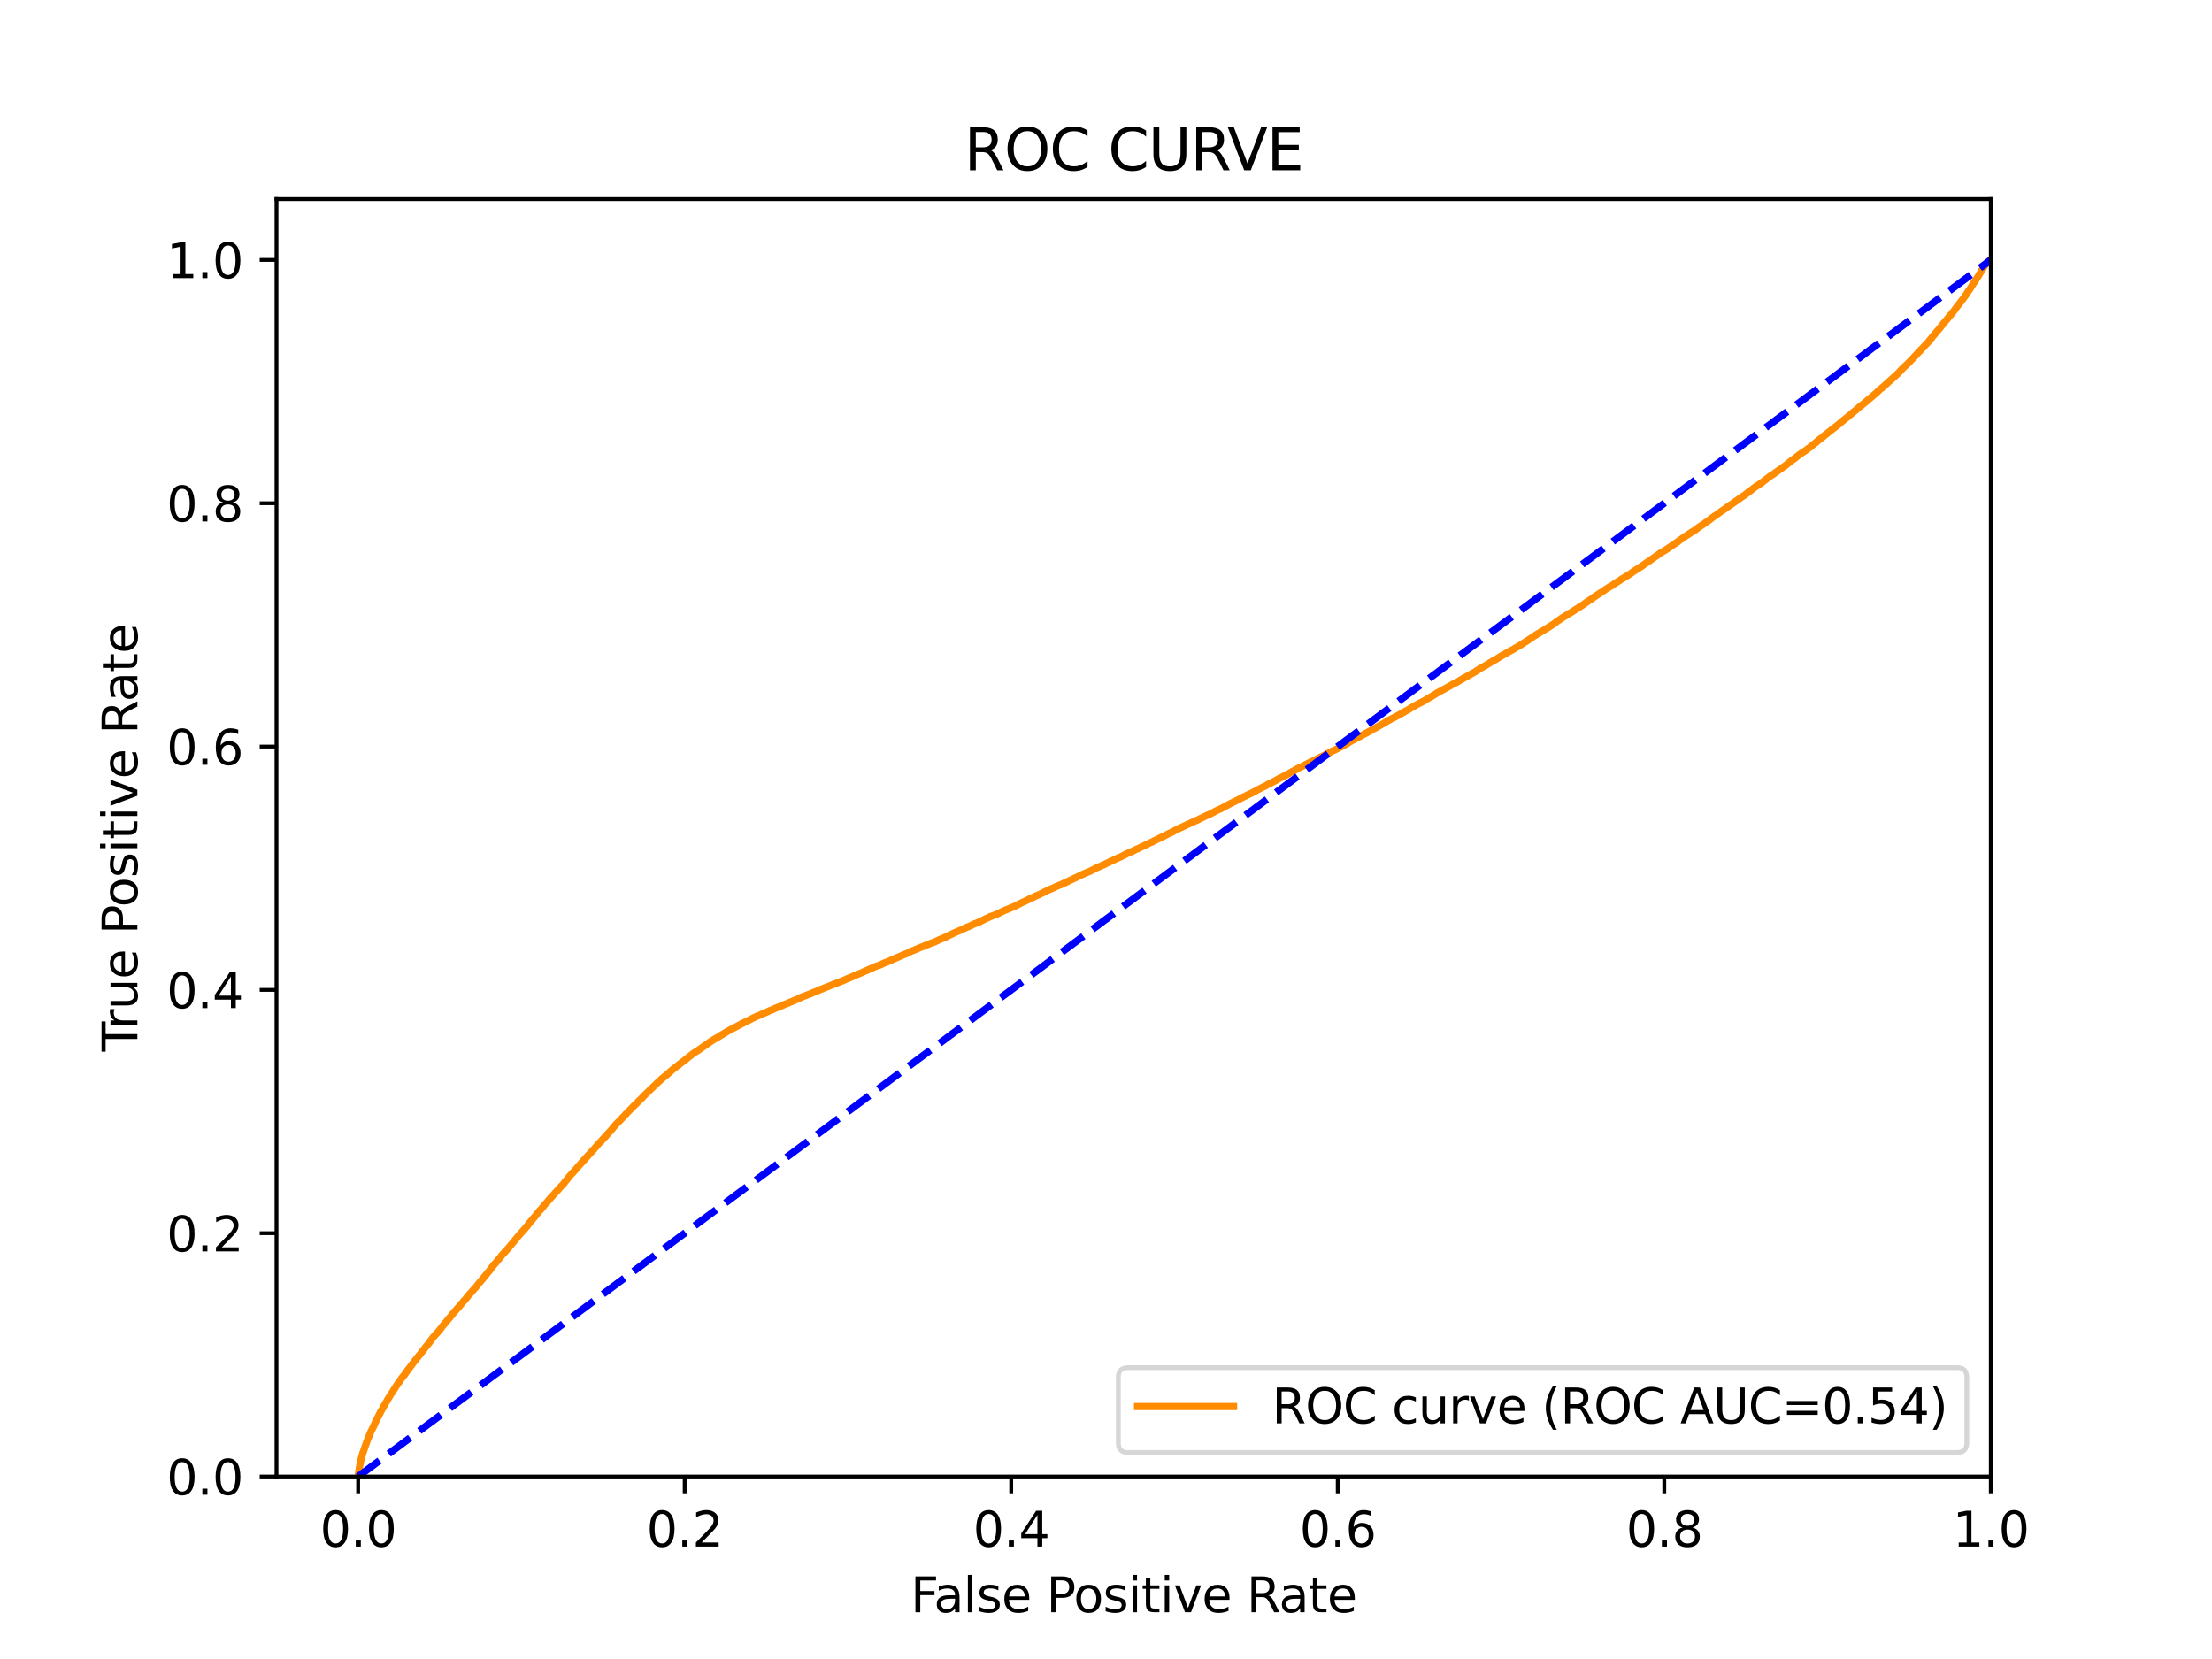 <?xml version="1.0" encoding="utf-8" standalone="no"?>
<!DOCTYPE svg PUBLIC "-//W3C//DTD SVG 1.1//EN"
  "http://www.w3.org/Graphics/SVG/1.1/DTD/svg11.dtd">
<svg xmlns:xlink="http://www.w3.org/1999/xlink" width="460.8pt" height="345.6pt" viewBox="0 0 460.8 345.6" xmlns="http://www.w3.org/2000/svg" version="1.1">
 <defs>
  <style type="text/css">*{stroke-linejoin: round; stroke-linecap: butt}</style>
 </defs>
 <g id="figure_1">
  <g id="patch_1">
   <path d="M 0 345.6 
L 460.8 345.6 
L 460.8 0 
L 0 0 
z
" style="fill: #ffffff"/>
  </g>
  <g id="axes_1">
   <g id="patch_2">
    <path d="M 57.6 307.584 
L 414.72 307.584 
L 414.72 41.472 
L 57.6 41.472 
z
" style="fill: #ffffff"/>
   </g>
   <g id="matplotlib.axis_1">
    <g id="xtick_1">
     <g id="line2d_1">
      <defs>
       <path id="ma26ac1b5f4" d="M 0 0 
L 0 3.5 
" style="stroke: #000000; stroke-width: 0.8"/>
      </defs>
      <g>
       <use xlink:href="#ma26ac1b5f4" x="74.606" y="307.584" style="stroke: #000000; stroke-width: 0.8"/>
      </g>
     </g>
     <g id="text_1">
      <!-- 0.0 -->
      <g transform="translate(66.654 322.182)scale(0.1 -0.1)">
       <defs>
        <path id="DejaVuSans-30" d="M 2034 4250 
Q 1547 4250 1301 3770 
Q 1056 3291 1056 2328 
Q 1056 1369 1301 889 
Q 1547 409 2034 409 
Q 2525 409 2770 889 
Q 3016 1369 3016 2328 
Q 3016 3291 2770 3770 
Q 2525 4250 2034 4250 
z
M 2034 4750 
Q 2819 4750 3233 4129 
Q 3647 3509 3647 2328 
Q 3647 1150 3233 529 
Q 2819 -91 2034 -91 
Q 1250 -91 836 529 
Q 422 1150 422 2328 
Q 422 3509 836 4129 
Q 1250 4750 2034 4750 
z
" transform="scale(0.016)"/>
        <path id="DejaVuSans-2e" d="M 684 794 
L 1344 794 
L 1344 0 
L 684 0 
L 684 794 
z
" transform="scale(0.016)"/>
       </defs>
       <use xlink:href="#DejaVuSans-30"/>
       <use xlink:href="#DejaVuSans-2e" x="63.623"/>
       <use xlink:href="#DejaVuSans-30" x="95.41"/>
      </g>
     </g>
    </g>
    <g id="xtick_2">
     <g id="line2d_2">
      <g>
       <use xlink:href="#ma26ac1b5f4" x="142.629" y="307.584" style="stroke: #000000; stroke-width: 0.8"/>
      </g>
     </g>
     <g id="text_2">
      <!-- 0.2 -->
      <g transform="translate(134.677 322.182)scale(0.1 -0.1)">
       <defs>
        <path id="DejaVuSans-32" d="M 1228 531 
L 3431 531 
L 3431 0 
L 469 0 
L 469 531 
Q 828 903 1448 1529 
Q 2069 2156 2228 2338 
Q 2531 2678 2651 2914 
Q 2772 3150 2772 3378 
Q 2772 3750 2511 3984 
Q 2250 4219 1831 4219 
Q 1534 4219 1204 4116 
Q 875 4013 500 3803 
L 500 4441 
Q 881 4594 1212 4672 
Q 1544 4750 1819 4750 
Q 2544 4750 2975 4387 
Q 3406 4025 3406 3419 
Q 3406 3131 3298 2873 
Q 3191 2616 2906 2266 
Q 2828 2175 2409 1742 
Q 1991 1309 1228 531 
z
" transform="scale(0.016)"/>
       </defs>
       <use xlink:href="#DejaVuSans-30"/>
       <use xlink:href="#DejaVuSans-2e" x="63.623"/>
       <use xlink:href="#DejaVuSans-32" x="95.41"/>
      </g>
     </g>
    </g>
    <g id="xtick_3">
     <g id="line2d_3">
      <g>
       <use xlink:href="#ma26ac1b5f4" x="210.651" y="307.584" style="stroke: #000000; stroke-width: 0.8"/>
      </g>
     </g>
     <g id="text_3">
      <!-- 0.4 -->
      <g transform="translate(202.7 322.182)scale(0.1 -0.1)">
       <defs>
        <path id="DejaVuSans-34" d="M 2419 4116 
L 825 1625 
L 2419 1625 
L 2419 4116 
z
M 2253 4666 
L 3047 4666 
L 3047 1625 
L 3713 1625 
L 3713 1100 
L 3047 1100 
L 3047 0 
L 2419 0 
L 2419 1100 
L 313 1100 
L 313 1709 
L 2253 4666 
z
" transform="scale(0.016)"/>
       </defs>
       <use xlink:href="#DejaVuSans-30"/>
       <use xlink:href="#DejaVuSans-2e" x="63.623"/>
       <use xlink:href="#DejaVuSans-34" x="95.41"/>
      </g>
     </g>
    </g>
    <g id="xtick_4">
     <g id="line2d_4">
      <g>
       <use xlink:href="#ma26ac1b5f4" x="278.674" y="307.584" style="stroke: #000000; stroke-width: 0.8"/>
      </g>
     </g>
     <g id="text_4">
      <!-- 0.6 -->
      <g transform="translate(270.723 322.182)scale(0.1 -0.1)">
       <defs>
        <path id="DejaVuSans-36" d="M 2113 2584 
Q 1688 2584 1439 2293 
Q 1191 2003 1191 1497 
Q 1191 994 1439 701 
Q 1688 409 2113 409 
Q 2538 409 2786 701 
Q 3034 994 3034 1497 
Q 3034 2003 2786 2293 
Q 2538 2584 2113 2584 
z
M 3366 4563 
L 3366 3988 
Q 3128 4100 2886 4159 
Q 2644 4219 2406 4219 
Q 1781 4219 1451 3797 
Q 1122 3375 1075 2522 
Q 1259 2794 1537 2939 
Q 1816 3084 2150 3084 
Q 2853 3084 3261 2657 
Q 3669 2231 3669 1497 
Q 3669 778 3244 343 
Q 2819 -91 2113 -91 
Q 1303 -91 875 529 
Q 447 1150 447 2328 
Q 447 3434 972 4092 
Q 1497 4750 2381 4750 
Q 2619 4750 2861 4703 
Q 3103 4656 3366 4563 
z
" transform="scale(0.016)"/>
       </defs>
       <use xlink:href="#DejaVuSans-30"/>
       <use xlink:href="#DejaVuSans-2e" x="63.623"/>
       <use xlink:href="#DejaVuSans-36" x="95.41"/>
      </g>
     </g>
    </g>
    <g id="xtick_5">
     <g id="line2d_5">
      <g>
       <use xlink:href="#ma26ac1b5f4" x="346.697" y="307.584" style="stroke: #000000; stroke-width: 0.8"/>
      </g>
     </g>
     <g id="text_5">
      <!-- 0.8 -->
      <g transform="translate(338.746 322.182)scale(0.1 -0.1)">
       <defs>
        <path id="DejaVuSans-38" d="M 2034 2216 
Q 1584 2216 1326 1975 
Q 1069 1734 1069 1313 
Q 1069 891 1326 650 
Q 1584 409 2034 409 
Q 2484 409 2743 651 
Q 3003 894 3003 1313 
Q 3003 1734 2745 1975 
Q 2488 2216 2034 2216 
z
M 1403 2484 
Q 997 2584 770 2862 
Q 544 3141 544 3541 
Q 544 4100 942 4425 
Q 1341 4750 2034 4750 
Q 2731 4750 3128 4425 
Q 3525 4100 3525 3541 
Q 3525 3141 3298 2862 
Q 3072 2584 2669 2484 
Q 3125 2378 3379 2068 
Q 3634 1759 3634 1313 
Q 3634 634 3220 271 
Q 2806 -91 2034 -91 
Q 1263 -91 848 271 
Q 434 634 434 1313 
Q 434 1759 690 2068 
Q 947 2378 1403 2484 
z
M 1172 3481 
Q 1172 3119 1398 2916 
Q 1625 2713 2034 2713 
Q 2441 2713 2670 2916 
Q 2900 3119 2900 3481 
Q 2900 3844 2670 4047 
Q 2441 4250 2034 4250 
Q 1625 4250 1398 4047 
Q 1172 3844 1172 3481 
z
" transform="scale(0.016)"/>
       </defs>
       <use xlink:href="#DejaVuSans-30"/>
       <use xlink:href="#DejaVuSans-2e" x="63.623"/>
       <use xlink:href="#DejaVuSans-38" x="95.41"/>
      </g>
     </g>
    </g>
    <g id="xtick_6">
     <g id="line2d_6">
      <g>
       <use xlink:href="#ma26ac1b5f4" x="414.72" y="307.584" style="stroke: #000000; stroke-width: 0.8"/>
      </g>
     </g>
     <g id="text_6">
      <!-- 1.0 -->
      <g transform="translate(406.768 322.182)scale(0.1 -0.1)">
       <defs>
        <path id="DejaVuSans-31" d="M 794 531 
L 1825 531 
L 1825 4091 
L 703 3866 
L 703 4441 
L 1819 4666 
L 2450 4666 
L 2450 531 
L 3481 531 
L 3481 0 
L 794 0 
L 794 531 
z
" transform="scale(0.016)"/>
       </defs>
       <use xlink:href="#DejaVuSans-31"/>
       <use xlink:href="#DejaVuSans-2e" x="63.623"/>
       <use xlink:href="#DejaVuSans-30" x="95.41"/>
      </g>
     </g>
    </g>
    <g id="text_7">
     <!-- False Positive Rate -->
     <g transform="translate(189.694 335.861)scale(0.1 -0.1)">
      <defs>
       <path id="DejaVuSans-46" d="M 628 4666 
L 3309 4666 
L 3309 4134 
L 1259 4134 
L 1259 2759 
L 3109 2759 
L 3109 2228 
L 1259 2228 
L 1259 0 
L 628 0 
L 628 4666 
z
" transform="scale(0.016)"/>
       <path id="DejaVuSans-61" d="M 2194 1759 
Q 1497 1759 1228 1600 
Q 959 1441 959 1056 
Q 959 750 1161 570 
Q 1363 391 1709 391 
Q 2188 391 2477 730 
Q 2766 1069 2766 1631 
L 2766 1759 
L 2194 1759 
z
M 3341 1997 
L 3341 0 
L 2766 0 
L 2766 531 
Q 2569 213 2275 61 
Q 1981 -91 1556 -91 
Q 1019 -91 701 211 
Q 384 513 384 1019 
Q 384 1609 779 1909 
Q 1175 2209 1959 2209 
L 2766 2209 
L 2766 2266 
Q 2766 2663 2505 2880 
Q 2244 3097 1772 3097 
Q 1472 3097 1187 3025 
Q 903 2953 641 2809 
L 641 3341 
Q 956 3463 1253 3523 
Q 1550 3584 1831 3584 
Q 2591 3584 2966 3190 
Q 3341 2797 3341 1997 
z
" transform="scale(0.016)"/>
       <path id="DejaVuSans-6c" d="M 603 4863 
L 1178 4863 
L 1178 0 
L 603 0 
L 603 4863 
z
" transform="scale(0.016)"/>
       <path id="DejaVuSans-73" d="M 2834 3397 
L 2834 2853 
Q 2591 2978 2328 3040 
Q 2066 3103 1784 3103 
Q 1356 3103 1142 2972 
Q 928 2841 928 2578 
Q 928 2378 1081 2264 
Q 1234 2150 1697 2047 
L 1894 2003 
Q 2506 1872 2764 1633 
Q 3022 1394 3022 966 
Q 3022 478 2636 193 
Q 2250 -91 1575 -91 
Q 1294 -91 989 -36 
Q 684 19 347 128 
L 347 722 
Q 666 556 975 473 
Q 1284 391 1588 391 
Q 1994 391 2212 530 
Q 2431 669 2431 922 
Q 2431 1156 2273 1281 
Q 2116 1406 1581 1522 
L 1381 1569 
Q 847 1681 609 1914 
Q 372 2147 372 2553 
Q 372 3047 722 3315 
Q 1072 3584 1716 3584 
Q 2034 3584 2315 3537 
Q 2597 3491 2834 3397 
z
" transform="scale(0.016)"/>
       <path id="DejaVuSans-65" d="M 3597 1894 
L 3597 1613 
L 953 1613 
Q 991 1019 1311 708 
Q 1631 397 2203 397 
Q 2534 397 2845 478 
Q 3156 559 3463 722 
L 3463 178 
Q 3153 47 2828 -22 
Q 2503 -91 2169 -91 
Q 1331 -91 842 396 
Q 353 884 353 1716 
Q 353 2575 817 3079 
Q 1281 3584 2069 3584 
Q 2775 3584 3186 3129 
Q 3597 2675 3597 1894 
z
M 3022 2063 
Q 3016 2534 2758 2815 
Q 2500 3097 2075 3097 
Q 1594 3097 1305 2825 
Q 1016 2553 972 2059 
L 3022 2063 
z
" transform="scale(0.016)"/>
       <path id="DejaVuSans-20" transform="scale(0.016)"/>
       <path id="DejaVuSans-50" d="M 1259 4147 
L 1259 2394 
L 2053 2394 
Q 2494 2394 2734 2622 
Q 2975 2850 2975 3272 
Q 2975 3691 2734 3919 
Q 2494 4147 2053 4147 
L 1259 4147 
z
M 628 4666 
L 2053 4666 
Q 2838 4666 3239 4311 
Q 3641 3956 3641 3272 
Q 3641 2581 3239 2228 
Q 2838 1875 2053 1875 
L 1259 1875 
L 1259 0 
L 628 0 
L 628 4666 
z
" transform="scale(0.016)"/>
       <path id="DejaVuSans-6f" d="M 1959 3097 
Q 1497 3097 1228 2736 
Q 959 2375 959 1747 
Q 959 1119 1226 758 
Q 1494 397 1959 397 
Q 2419 397 2687 759 
Q 2956 1122 2956 1747 
Q 2956 2369 2687 2733 
Q 2419 3097 1959 3097 
z
M 1959 3584 
Q 2709 3584 3137 3096 
Q 3566 2609 3566 1747 
Q 3566 888 3137 398 
Q 2709 -91 1959 -91 
Q 1206 -91 779 398 
Q 353 888 353 1747 
Q 353 2609 779 3096 
Q 1206 3584 1959 3584 
z
" transform="scale(0.016)"/>
       <path id="DejaVuSans-69" d="M 603 3500 
L 1178 3500 
L 1178 0 
L 603 0 
L 603 3500 
z
M 603 4863 
L 1178 4863 
L 1178 4134 
L 603 4134 
L 603 4863 
z
" transform="scale(0.016)"/>
       <path id="DejaVuSans-74" d="M 1172 4494 
L 1172 3500 
L 2356 3500 
L 2356 3053 
L 1172 3053 
L 1172 1153 
Q 1172 725 1289 603 
Q 1406 481 1766 481 
L 2356 481 
L 2356 0 
L 1766 0 
Q 1100 0 847 248 
Q 594 497 594 1153 
L 594 3053 
L 172 3053 
L 172 3500 
L 594 3500 
L 594 4494 
L 1172 4494 
z
" transform="scale(0.016)"/>
       <path id="DejaVuSans-76" d="M 191 3500 
L 800 3500 
L 1894 563 
L 2988 3500 
L 3597 3500 
L 2284 0 
L 1503 0 
L 191 3500 
z
" transform="scale(0.016)"/>
       <path id="DejaVuSans-52" d="M 2841 2188 
Q 3044 2119 3236 1894 
Q 3428 1669 3622 1275 
L 4263 0 
L 3584 0 
L 2988 1197 
Q 2756 1666 2539 1819 
Q 2322 1972 1947 1972 
L 1259 1972 
L 1259 0 
L 628 0 
L 628 4666 
L 2053 4666 
Q 2853 4666 3247 4331 
Q 3641 3997 3641 3322 
Q 3641 2881 3436 2590 
Q 3231 2300 2841 2188 
z
M 1259 4147 
L 1259 2491 
L 2053 2491 
Q 2509 2491 2742 2702 
Q 2975 2913 2975 3322 
Q 2975 3731 2742 3939 
Q 2509 4147 2053 4147 
L 1259 4147 
z
" transform="scale(0.016)"/>
      </defs>
      <use xlink:href="#DejaVuSans-46"/>
      <use xlink:href="#DejaVuSans-61" x="48.395"/>
      <use xlink:href="#DejaVuSans-6c" x="109.674"/>
      <use xlink:href="#DejaVuSans-73" x="137.457"/>
      <use xlink:href="#DejaVuSans-65" x="189.557"/>
      <use xlink:href="#DejaVuSans-20" x="251.08"/>
      <use xlink:href="#DejaVuSans-50" x="282.867"/>
      <use xlink:href="#DejaVuSans-6f" x="339.545"/>
      <use xlink:href="#DejaVuSans-73" x="400.727"/>
      <use xlink:href="#DejaVuSans-69" x="452.826"/>
      <use xlink:href="#DejaVuSans-74" x="480.609"/>
      <use xlink:href="#DejaVuSans-69" x="519.818"/>
      <use xlink:href="#DejaVuSans-76" x="547.602"/>
      <use xlink:href="#DejaVuSans-65" x="606.781"/>
      <use xlink:href="#DejaVuSans-20" x="668.305"/>
      <use xlink:href="#DejaVuSans-52" x="700.092"/>
      <use xlink:href="#DejaVuSans-61" x="767.324"/>
      <use xlink:href="#DejaVuSans-74" x="828.604"/>
      <use xlink:href="#DejaVuSans-65" x="867.812"/>
     </g>
    </g>
   </g>
   <g id="matplotlib.axis_2">
    <g id="ytick_1">
     <g id="line2d_7">
      <defs>
       <path id="m7bd8186cff" d="M 0 0 
L -3.5 0 
" style="stroke: #000000; stroke-width: 0.8"/>
      </defs>
      <g>
       <use xlink:href="#m7bd8186cff" x="57.6" y="307.584" style="stroke: #000000; stroke-width: 0.8"/>
      </g>
     </g>
     <g id="text_8">
      <!-- 0.0 -->
      <g transform="translate(34.697 311.383)scale(0.1 -0.1)">
       <use xlink:href="#DejaVuSans-30"/>
       <use xlink:href="#DejaVuSans-2e" x="63.623"/>
       <use xlink:href="#DejaVuSans-30" x="95.41"/>
      </g>
     </g>
    </g>
    <g id="ytick_2">
     <g id="line2d_8">
      <g>
       <use xlink:href="#m7bd8186cff" x="57.6" y="256.896" style="stroke: #000000; stroke-width: 0.8"/>
      </g>
     </g>
     <g id="text_9">
      <!-- 0.2 -->
      <g transform="translate(34.697 260.695)scale(0.1 -0.1)">
       <use xlink:href="#DejaVuSans-30"/>
       <use xlink:href="#DejaVuSans-2e" x="63.623"/>
       <use xlink:href="#DejaVuSans-32" x="95.41"/>
      </g>
     </g>
    </g>
    <g id="ytick_3">
     <g id="line2d_9">
      <g>
       <use xlink:href="#m7bd8186cff" x="57.6" y="206.208" style="stroke: #000000; stroke-width: 0.8"/>
      </g>
     </g>
     <g id="text_10">
      <!-- 0.4 -->
      <g transform="translate(34.697 210.007)scale(0.1 -0.1)">
       <use xlink:href="#DejaVuSans-30"/>
       <use xlink:href="#DejaVuSans-2e" x="63.623"/>
       <use xlink:href="#DejaVuSans-34" x="95.41"/>
      </g>
     </g>
    </g>
    <g id="ytick_4">
     <g id="line2d_10">
      <g>
       <use xlink:href="#m7bd8186cff" x="57.6" y="155.52" style="stroke: #000000; stroke-width: 0.8"/>
      </g>
     </g>
     <g id="text_11">
      <!-- 0.6 -->
      <g transform="translate(34.697 159.319)scale(0.1 -0.1)">
       <use xlink:href="#DejaVuSans-30"/>
       <use xlink:href="#DejaVuSans-2e" x="63.623"/>
       <use xlink:href="#DejaVuSans-36" x="95.41"/>
      </g>
     </g>
    </g>
    <g id="ytick_5">
     <g id="line2d_11">
      <g>
       <use xlink:href="#m7bd8186cff" x="57.6" y="104.832" style="stroke: #000000; stroke-width: 0.8"/>
      </g>
     </g>
     <g id="text_12">
      <!-- 0.8 -->
      <g transform="translate(34.697 108.631)scale(0.1 -0.1)">
       <use xlink:href="#DejaVuSans-30"/>
       <use xlink:href="#DejaVuSans-2e" x="63.623"/>
       <use xlink:href="#DejaVuSans-38" x="95.41"/>
      </g>
     </g>
    </g>
    <g id="ytick_6">
     <g id="line2d_12">
      <g>
       <use xlink:href="#m7bd8186cff" x="57.6" y="54.144" style="stroke: #000000; stroke-width: 0.8"/>
      </g>
     </g>
     <g id="text_13">
      <!-- 1.0 -->
      <g transform="translate(34.697 57.943)scale(0.1 -0.1)">
       <use xlink:href="#DejaVuSans-31"/>
       <use xlink:href="#DejaVuSans-2e" x="63.623"/>
       <use xlink:href="#DejaVuSans-30" x="95.41"/>
      </g>
     </g>
    </g>
    <g id="text_14">
     <!-- True Positive Rate -->
     <g transform="translate(28.617 219.058)rotate(-90)scale(0.1 -0.1)">
      <defs>
       <path id="DejaVuSans-54" d="M -19 4666 
L 3928 4666 
L 3928 4134 
L 2272 4134 
L 2272 0 
L 1638 0 
L 1638 4134 
L -19 4134 
L -19 4666 
z
" transform="scale(0.016)"/>
       <path id="DejaVuSans-72" d="M 2631 2963 
Q 2534 3019 2420 3045 
Q 2306 3072 2169 3072 
Q 1681 3072 1420 2755 
Q 1159 2438 1159 1844 
L 1159 0 
L 581 0 
L 581 3500 
L 1159 3500 
L 1159 2956 
Q 1341 3275 1631 3429 
Q 1922 3584 2338 3584 
Q 2397 3584 2469 3576 
Q 2541 3569 2628 3553 
L 2631 2963 
z
" transform="scale(0.016)"/>
       <path id="DejaVuSans-75" d="M 544 1381 
L 544 3500 
L 1119 3500 
L 1119 1403 
Q 1119 906 1312 657 
Q 1506 409 1894 409 
Q 2359 409 2629 706 
Q 2900 1003 2900 1516 
L 2900 3500 
L 3475 3500 
L 3475 0 
L 2900 0 
L 2900 538 
Q 2691 219 2414 64 
Q 2138 -91 1772 -91 
Q 1169 -91 856 284 
Q 544 659 544 1381 
z
M 1991 3584 
L 1991 3584 
z
" transform="scale(0.016)"/>
      </defs>
      <use xlink:href="#DejaVuSans-54"/>
      <use xlink:href="#DejaVuSans-72" x="46.334"/>
      <use xlink:href="#DejaVuSans-75" x="87.447"/>
      <use xlink:href="#DejaVuSans-65" x="150.826"/>
      <use xlink:href="#DejaVuSans-20" x="212.35"/>
      <use xlink:href="#DejaVuSans-50" x="244.137"/>
      <use xlink:href="#DejaVuSans-6f" x="300.814"/>
      <use xlink:href="#DejaVuSans-73" x="361.996"/>
      <use xlink:href="#DejaVuSans-69" x="414.096"/>
      <use xlink:href="#DejaVuSans-74" x="441.879"/>
      <use xlink:href="#DejaVuSans-69" x="481.088"/>
      <use xlink:href="#DejaVuSans-76" x="508.871"/>
      <use xlink:href="#DejaVuSans-65" x="568.051"/>
      <use xlink:href="#DejaVuSans-20" x="629.574"/>
      <use xlink:href="#DejaVuSans-52" x="661.361"/>
      <use xlink:href="#DejaVuSans-61" x="728.594"/>
      <use xlink:href="#DejaVuSans-74" x="789.873"/>
      <use xlink:href="#DejaVuSans-65" x="829.082"/>
     </g>
    </g>
   </g>
   <g id="line2d_13">
    <path d="M 74.606 307.584 
L 74.619 307.474 
L 74.729 306.578 
L 74.73 306.578 
L 74.749 306.468 
L 74.86 305.771 
L 74.882 305.661 
L 74.993 305.071 
L 74.993 305.071 
L 75.015 304.962 
L 75.126 304.423 
L 75.148 304.314 
L 75.258 303.871 
L 75.259 303.871 
L 75.288 303.761 
L 75.399 303.327 
L 75.425 303.217 
L 75.535 302.882 
L 75.535 302.882 
L 75.568 302.774 
L 75.568 302.772 
L 75.679 302.42 
L 75.679 302.42 
L 75.729 302.31 
L 75.839 301.967 
L 75.841 301.967 
L 75.878 301.857 
L 75.989 301.524 
L 75.989 301.524 
L 76.027 301.414 
L 76.138 301.083 
L 76.182 300.973 
L 76.292 300.669 
L 76.293 300.669 
L 76.327 300.559 
L 76.438 300.286 
L 76.479 300.176 
L 76.588 299.851 
L 76.59 299.851 
L 76.638 299.742 
L 76.748 299.462 
L 76.749 299.462 
L 76.801 299.353 
L 76.911 299.092 
L 76.911 299.092 
L 76.951 298.982 
L 77.059 298.746 
L 77.062 298.746 
L 77.109 298.636 
L 77.219 298.334 
L 77.22 298.334 
L 77.271 298.225 
L 77.378 298.007 
L 77.382 298.007 
L 77.447 297.898 
L 77.558 297.645 
L 77.558 297.645 
L 77.618 297.535 
L 77.728 297.318 
L 77.729 297.318 
L 77.788 297.208 
L 77.898 296.948 
L 77.899 296.948 
L 77.955 296.838 
L 78.065 296.594 
L 78.113 296.484 
L 78.224 296.217 
L 78.288 296.107 
L 78.397 295.859 
L 78.397 295.859 
L 78.452 295.749 
L 78.567 295.557 
L 78.616 295.447 
L 78.724 295.246 
L 78.726 295.246 
L 78.783 295.136 
L 78.892 294.903 
L 78.894 294.903 
L 78.957 294.793 
L 79.067 294.561 
L 79.068 294.561 
L 79.131 294.451 
L 79.242 294.197 
L 79.308 294.087 
L 79.415 293.874 
L 79.418 293.874 
L 79.487 293.764 
L 79.598 293.578 
L 79.598 293.578 
L 79.669 293.468 
L 79.784 293.261 
L 79.848 293.154 
L 79.958 292.928 
L 79.959 292.928 
L 80.024 292.82 
L 80.024 292.818 
L 80.139 292.611 
L 80.211 292.502 
L 80.319 292.284 
L 80.322 292.284 
L 80.399 292.175 
L 80.504 292.003 
L 80.51 292.003 
L 80.57 291.892 
L 80.68 291.674 
L 80.681 291.674 
L 80.753 291.564 
L 80.868 291.367 
L 80.937 291.258 
L 81.044 291.09 
L 81.047 291.09 
L 81.109 290.98 
L 81.22 290.782 
L 81.287 290.672 
L 81.396 290.482 
L 81.398 290.482 
L 81.48 290.372 
L 81.59 290.217 
L 81.591 290.217 
L 81.663 290.107 
L 81.773 289.96 
L 81.844 289.85 
L 81.955 289.654 
L 82.023 289.544 
L 82.132 289.378 
L 82.134 289.378 
L 82.214 289.269 
L 82.323 289.056 
L 82.325 289.056 
L 82.402 288.946 
L 82.513 288.78 
L 82.588 288.671 
L 82.699 288.503 
L 82.772 288.395 
L 82.772 288.394 
L 82.88 288.232 
L 82.883 288.232 
L 82.972 288.122 
L 83.086 287.959 
L 83.16 287.849 
L 83.27 287.696 
L 83.271 287.696 
L 83.359 287.586 
L 83.47 287.402 
L 83.542 287.292 
L 83.652 287.139 
L 83.653 287.139 
L 83.733 287.029 
L 83.843 286.882 
L 83.844 286.882 
L 83.929 286.773 
L 84.042 286.646 
L 84.154 286.537 
L 84.265 286.377 
L 84.265 286.377 
L 84.357 286.268 
L 84.467 286.096 
L 84.469 286.096 
L 84.529 285.986 
L 84.636 285.827 
L 84.64 285.827 
L 84.747 285.717 
L 84.857 285.543 
L 84.858 285.543 
L 84.927 285.433 
L 85.036 285.284 
L 85.038 285.284 
L 85.125 285.175 
L 85.24 285.042 
L 85.305 284.933 
L 85.414 284.796 
L 85.416 284.796 
L 85.504 284.686 
L 85.613 284.531 
L 85.615 284.531 
L 85.714 284.421 
L 85.826 284.256 
L 85.904 284.146 
L 86.013 283.987 
L 86.015 283.987 
L 86.11 283.877 
L 86.22 283.753 
L 86.22 283.753 
L 86.31 283.643 
L 86.42 283.488 
L 86.42 283.488 
L 86.497 283.378 
L 86.605 283.248 
L 86.608 283.248 
L 86.717 283.138 
L 86.828 282.975 
L 86.829 282.975 
L 86.905 282.865 
L 87.014 282.712 
L 87.016 282.712 
L 87.122 282.602 
L 87.233 282.459 
L 87.233 282.459 
L 87.317 282.349 
L 87.427 282.217 
L 87.428 282.217 
L 87.532 282.107 
L 87.646 281.958 
L 87.725 281.849 
L 87.835 281.7 
L 87.836 281.7 
L 87.921 281.59 
L 88.032 281.459 
L 88.117 281.35 
L 88.226 281.205 
L 88.228 281.205 
L 88.309 281.095 
L 88.418 280.942 
L 88.42 280.942 
L 88.504 280.832 
L 88.614 280.692 
L 88.615 280.692 
L 88.704 280.582 
L 88.818 280.425 
L 88.925 280.315 
L 89.028 280.189 
L 89.036 280.189 
L 89.126 280.079 
L 89.236 279.932 
L 89.237 279.932 
L 89.327 279.822 
L 89.437 279.688 
L 89.438 279.688 
L 89.516 279.578 
L 89.627 279.402 
L 89.712 279.292 
L 89.831 279.117 
L 89.909 279.007 
L 90.02 278.862 
L 90.103 278.752 
L 90.212 278.62 
L 90.214 278.62 
L 90.302 278.51 
L 90.413 278.373 
L 90.413 278.373 
L 90.516 278.264 
L 90.626 278.125 
L 90.627 278.125 
L 90.743 278.015 
L 90.853 277.893 
L 90.854 277.893 
L 90.954 277.784 
L 91.061 277.664 
L 91.065 277.664 
L 91.172 277.554 
L 91.276 277.419 
L 91.283 277.419 
L 91.373 277.31 
L 91.483 277.173 
L 91.484 277.173 
L 91.576 277.063 
L 91.687 276.937 
L 91.687 276.937 
L 91.765 276.827 
L 91.874 276.68 
L 91.876 276.68 
L 91.958 276.571 
L 92.072 276.403 
L 92.161 276.293 
L 92.271 276.165 
L 92.272 276.165 
L 92.369 276.055 
L 92.479 275.915 
L 92.48 275.915 
L 92.578 275.805 
L 92.684 275.681 
L 92.689 275.681 
L 92.786 275.573 
L 92.897 275.445 
L 92.897 275.445 
L 92.973 275.335 
L 93.09 275.192 
L 93.175 275.083 
L 93.292 274.95 
L 93.377 274.84 
L 93.491 274.7 
L 93.576 274.59 
L 93.685 274.478 
L 93.686 274.478 
L 93.774 274.368 
L 93.886 274.259 
L 93.974 274.149 
L 94.088 273.996 
L 94.187 273.886 
L 94.297 273.712 
L 94.298 273.712 
L 94.392 273.603 
L 94.508 273.47 
L 94.618 273.359 
L 94.727 273.207 
L 94.729 273.207 
L 94.839 273.098 
L 94.948 272.949 
L 94.95 272.949 
L 95.054 272.839 
L 95.165 272.698 
L 95.165 272.698 
L 95.268 272.589 
L 95.378 272.491 
L 95.379 272.491 
L 95.476 272.382 
L 95.59 272.257 
L 95.684 272.15 
L 95.797 271.994 
L 95.891 271.885 
L 96.001 271.742 
L 96.002 271.742 
L 96.101 271.632 
L 96.215 271.498 
L 96.318 271.388 
L 96.431 271.239 
L 96.526 271.129 
L 96.635 270.995 
L 96.637 270.995 
L 96.756 270.885 
L 96.865 270.771 
L 96.867 270.771 
L 96.957 270.664 
L 97.065 270.527 
L 97.068 270.527 
L 97.147 270.417 
L 97.261 270.272 
L 97.367 270.163 
L 97.475 270.02 
L 97.478 270.02 
L 97.573 269.91 
L 97.684 269.761 
L 97.685 269.761 
L 97.769 269.652 
L 97.877 269.523 
L 97.88 269.523 
L 97.984 269.413 
L 98.095 269.302 
L 98.095 269.302 
L 98.191 269.192 
L 98.302 269.076 
L 98.302 269.076 
L 98.402 268.966 
L 98.519 268.824 
L 98.627 268.714 
L 98.737 268.575 
L 98.739 268.575 
L 98.819 268.466 
L 98.93 268.368 
L 98.93 268.368 
L 99.04 268.259 
L 99.154 268.11 
L 99.246 268 
L 99.36 267.84 
L 99.444 267.731 
L 99.558 267.596 
L 99.653 267.487 
L 99.762 267.344 
L 99.764 267.344 
L 99.854 267.234 
L 99.966 267.112 
L 100.058 267.002 
L 100.169 266.888 
L 100.169 266.888 
L 100.262 266.779 
L 100.372 266.623 
L 100.373 266.623 
L 100.486 266.514 
L 100.602 266.377 
L 100.685 266.267 
L 100.806 266.102 
L 100.901 265.992 
L 101.012 265.845 
L 101.012 265.845 
L 101.103 265.736 
L 101.216 265.618 
L 101.311 265.508 
L 101.425 265.324 
L 101.521 265.216 
L 101.635 265.079 
L 101.748 264.97 
L 101.865 264.827 
L 101.958 264.717 
L 102.078 264.547 
L 102.175 264.438 
L 102.284 264.276 
L 102.286 264.276 
L 102.4 264.117 
L 102.499 264.007 
L 102.608 263.844 
L 102.61 263.844 
L 102.701 263.734 
L 102.815 263.589 
L 102.908 263.479 
L 103.025 263.328 
L 103.119 263.219 
L 103.228 263.123 
L 103.23 263.123 
L 103.33 263.014 
L 103.441 262.859 
L 103.441 262.859 
L 103.537 262.749 
L 103.653 262.61 
L 103.73 262.5 
L 103.846 262.374 
L 103.936 262.265 
L 104.047 262.128 
L 104.047 262.128 
L 104.137 262.018 
L 104.25 261.892 
L 104.337 261.784 
L 104.337 261.783 
L 104.448 261.615 
L 104.538 261.505 
L 104.654 261.381 
L 104.741 261.271 
L 104.854 261.151 
L 104.969 261.041 
L 105.08 260.911 
L 105.08 260.911 
L 105.196 260.801 
L 105.309 260.673 
L 105.412 260.563 
L 105.519 260.437 
L 105.523 260.437 
L 105.608 260.327 
L 105.718 260.209 
L 105.719 260.209 
L 105.822 260.1 
L 105.931 259.971 
L 105.933 259.971 
L 106.025 259.862 
L 106.142 259.717 
L 106.234 259.607 
L 106.343 259.46 
L 106.345 259.46 
L 106.445 259.35 
L 106.556 259.214 
L 106.556 259.214 
L 106.648 259.104 
L 106.764 258.98 
L 106.855 258.87 
L 106.965 258.74 
L 106.966 258.74 
L 107.047 258.63 
L 107.158 258.496 
L 107.158 258.496 
L 107.248 258.386 
L 107.357 258.257 
L 107.359 258.257 
L 107.459 258.148 
L 107.58 257.982 
L 107.663 257.873 
L 107.791 257.736 
L 107.876 257.626 
L 107.994 257.477 
L 108.1 257.367 
L 108.214 257.218 
L 108.315 257.111 
L 108.424 256.999 
L 108.426 256.999 
L 108.518 256.889 
L 108.625 256.761 
L 108.629 256.761 
L 108.725 256.651 
L 108.837 256.529 
L 108.957 256.42 
L 109.068 256.287 
L 109.068 256.287 
L 109.167 256.177 
L 109.278 256.047 
L 109.278 256.047 
L 109.361 255.937 
L 109.477 255.815 
L 109.566 255.705 
L 109.68 255.571 
L 109.773 255.461 
L 109.882 255.31 
L 109.884 255.31 
L 109.952 255.2 
L 110.066 255.091 
L 110.14 254.981 
L 110.26 254.813 
L 110.346 254.704 
L 110.462 254.577 
L 110.548 254.468 
L 110.665 254.317 
L 110.768 254.207 
L 110.878 254.079 
L 110.879 254.079 
L 110.968 253.969 
L 111.082 253.82 
L 111.174 253.71 
L 111.289 253.586 
L 111.397 253.476 
L 111.508 253.331 
L 111.508 253.331 
L 111.605 253.222 
L 111.605 253.221 
L 111.723 253.044 
L 111.813 252.934 
L 111.926 252.808 
L 112.007 252.698 
L 112.123 252.557 
L 112.204 252.448 
L 112.318 252.299 
L 112.429 252.189 
L 112.547 252.083 
L 112.648 251.974 
L 112.759 251.837 
L 112.839 251.727 
L 112.955 251.597 
L 113.068 251.487 
L 113.186 251.32 
L 113.258 251.21 
L 113.373 251.061 
L 113.475 250.951 
L 113.588 250.844 
L 113.699 250.734 
L 113.699 250.733 
L 113.821 250.595 
L 113.938 250.486 
L 114.051 250.359 
L 114.122 250.25 
L 114.236 250.096 
L 114.319 249.987 
L 114.428 249.873 
L 114.43 249.873 
L 114.542 249.763 
L 114.656 249.629 
L 114.752 249.519 
L 114.862 249.42 
L 114.863 249.42 
L 114.946 249.31 
L 115.059 249.188 
L 115.162 249.078 
L 115.275 248.952 
L 115.37 248.842 
L 115.495 248.693 
L 115.588 248.583 
L 115.701 248.449 
L 115.812 248.339 
L 115.925 248.223 
L 116.035 248.114 
L 116.151 247.991 
L 116.246 247.882 
L 116.364 247.7 
L 116.489 247.59 
L 116.603 247.472 
L 116.694 247.364 
L 116.806 247.23 
L 116.922 247.12 
L 117.035 247.004 
L 117.129 246.895 
L 117.242 246.789 
L 117.34 246.679 
L 117.454 246.53 
L 117.537 246.421 
L 117.651 246.274 
L 117.74 246.164 
L 117.858 246.009 
L 117.965 245.899 
L 118.082 245.735 
L 118.179 245.626 
L 118.293 245.487 
L 118.386 245.377 
L 118.497 245.222 
L 118.497 245.222 
L 118.575 245.112 
L 118.691 244.986 
L 118.786 244.876 
L 118.906 244.732 
L 119.013 244.622 
L 119.126 244.5 
L 119.232 244.39 
L 119.353 244.264 
L 119.45 244.154 
L 119.559 244.03 
L 119.561 244.03 
L 119.652 243.92 
L 119.765 243.811 
L 119.857 243.703 
L 119.975 243.57 
L 120.069 243.461 
L 120.189 243.324 
L 120.269 243.214 
L 120.383 243.084 
L 120.475 242.974 
L 120.585 242.854 
L 120.586 242.854 
L 120.674 242.745 
L 120.79 242.629 
L 120.883 242.519 
L 120.996 242.391 
L 121.095 242.281 
L 121.201 242.182 
L 121.206 242.182 
L 121.273 242.072 
L 121.387 241.946 
L 121.504 241.836 
L 121.62 241.697 
L 121.732 241.588 
L 121.851 241.459 
L 121.948 241.35 
L 122.07 241.223 
L 122.165 241.114 
L 122.272 240.979 
L 122.276 240.979 
L 122.386 240.869 
L 122.509 240.731 
L 122.613 240.621 
L 122.727 240.487 
L 122.829 240.377 
L 122.949 240.236 
L 123.048 240.126 
L 123.174 239.984 
L 123.289 239.874 
L 123.403 239.748 
L 123.513 239.638 
L 123.63 239.501 
L 123.737 239.392 
L 123.853 239.253 
L 123.941 239.143 
L 124.058 239.017 
L 124.147 238.907 
L 124.263 238.775 
L 124.356 238.665 
L 124.48 238.524 
L 124.581 238.415 
L 124.698 238.266 
L 124.81 238.156 
L 124.923 238.034 
L 125.038 237.924 
L 125.163 237.79 
L 125.278 237.68 
L 125.403 237.545 
L 125.492 237.436 
L 125.492 237.435 
L 125.612 237.295 
L 125.702 237.185 
L 125.822 237.082 
L 125.898 236.972 
L 126.016 236.885 
L 126.124 236.775 
L 126.238 236.643 
L 126.328 236.533 
L 126.452 236.374 
L 126.559 236.264 
L 126.677 236.117 
L 126.786 236.008 
L 126.905 235.879 
L 127.023 235.77 
L 127.14 235.635 
L 127.235 235.525 
L 127.351 235.401 
L 127.451 235.291 
L 127.565 235.134 
L 127.663 235.024 
L 127.782 234.828 
L 127.881 234.718 
L 128.004 234.608 
L 128.111 234.498 
L 128.299 234.275 
L 128.394 234.165 
L 128.517 234.025 
L 128.626 233.915 
L 128.741 233.801 
L 128.85 233.692 
L 128.973 233.578 
L 129.107 233.468 
L 129.227 233.323 
L 129.343 233.213 
L 129.457 233.081 
L 129.563 232.971 
L 129.683 232.816 
L 129.811 232.706 
L 129.93 232.574 
L 130.044 232.464 
L 130.157 232.346 
L 130.259 232.236 
L 130.369 232.081 
L 130.37 232.081 
L 130.499 231.972 
L 130.615 231.837 
L 130.717 231.727 
L 130.835 231.607 
L 130.953 231.498 
L 131.068 231.378 
L 131.174 231.268 
L 131.284 231.158 
L 131.285 231.158 
L 131.395 231.048 
L 131.51 230.943 
L 131.626 230.833 
L 131.739 230.709 
L 131.84 230.599 
L 131.96 230.461 
L 132.072 230.351 
L 132.19 230.231 
L 132.314 230.121 
L 132.427 230.028 
L 132.538 229.918 
L 132.653 229.811 
L 132.748 229.701 
L 132.864 229.587 
L 132.983 229.477 
L 133.107 229.318 
L 133.233 229.208 
L 133.355 229.103 
L 133.487 228.993 
L 133.6 228.867 
L 133.704 228.757 
L 133.821 228.648 
L 133.915 228.538 
L 134.031 228.418 
L 134.125 228.308 
L 134.256 228.18 
L 134.361 228.07 
L 134.474 227.971 
L 134.588 227.861 
L 134.701 227.762 
L 134.798 227.652 
L 134.911 227.548 
L 135.027 227.439 
L 135.149 227.315 
L 135.267 227.205 
L 135.381 227.091 
L 135.466 226.981 
L 135.583 226.901 
L 135.693 226.791 
L 135.807 226.669 
L 135.945 226.559 
L 136.064 226.439 
L 136.181 226.329 
L 136.296 226.226 
L 136.411 226.116 
L 136.541 225.971 
L 136.652 225.862 
L 136.76 225.758 
L 136.763 225.758 
L 136.881 225.648 
L 137 225.524 
L 137.146 225.415 
L 137.267 225.294 
L 137.399 225.185 
L 137.516 225.092 
L 137.596 224.982 
L 137.718 224.878 
L 137.83 224.769 
L 137.95 224.661 
L 138.092 224.551 
L 138.212 224.45 
L 138.349 224.34 
L 138.467 224.231 
L 138.639 224.121 
L 138.756 224.02 
L 138.893 223.899 
L 139.016 223.79 
L 139.13 223.703 
L 139.247 223.593 
L 139.375 223.463 
L 139.514 223.353 
L 139.635 223.235 
L 139.768 223.125 
L 139.898 222.999 
L 140.028 222.892 
L 140.143 222.79 
L 140.312 222.68 
L 140.452 222.546 
L 140.614 222.436 
L 140.731 222.337 
L 140.872 222.227 
L 140.997 222.117 
L 141.157 222.008 
L 141.27 221.952 
L 141.393 221.842 
L 141.508 221.722 
L 141.664 221.612 
L 141.776 221.544 
L 141.88 221.434 
L 142.001 221.339 
L 142.147 221.229 
L 142.263 221.145 
L 142.427 221.035 
L 142.546 220.952 
L 142.689 220.842 
L 142.816 220.735 
L 142.951 220.625 
L 143.075 220.495 
L 143.237 220.385 
L 143.378 220.273 
L 143.518 220.164 
L 143.642 220.058 
L 143.782 219.948 
L 143.899 219.861 
L 144.034 219.752 
L 144.151 219.654 
L 144.3 219.545 
L 144.424 219.443 
L 144.573 219.334 
L 144.686 219.274 
L 144.873 219.164 
L 144.987 219.077 
L 145.176 218.967 
L 145.292 218.897 
L 145.455 218.787 
L 145.569 218.713 
L 145.721 218.603 
L 145.845 218.512 
L 146.007 218.402 
L 146.124 218.309 
L 146.286 218.199 
L 146.4 218.119 
L 146.537 218.009 
L 146.656 217.941 
L 146.824 217.831 
L 146.944 217.74 
L 147.107 217.63 
L 147.238 217.527 
L 147.378 217.417 
L 147.496 217.338 
L 147.682 217.229 
L 147.799 217.142 
L 147.932 217.032 
L 148.058 216.951 
L 148.248 216.842 
L 148.368 216.773 
L 148.519 216.664 
L 148.644 216.595 
L 148.847 216.486 
L 148.974 216.405 
L 149.146 216.295 
L 149.268 216.248 
L 149.456 216.138 
L 149.579 216.061 
L 149.747 215.952 
L 149.862 215.881 
L 150.043 215.772 
L 150.166 215.662 
L 150.392 215.552 
L 150.511 215.49 
L 150.672 215.38 
L 150.793 215.308 
L 150.977 215.198 
L 151.095 215.12 
L 151.273 215.01 
L 151.389 214.95 
L 151.52 214.84 
L 151.639 214.79 
L 151.875 214.681 
L 151.992 214.615 
L 152.15 214.505 
L 152.265 214.437 
L 152.503 214.327 
L 152.629 214.254 
L 152.867 214.147 
L 152.981 214.085 
L 153.173 213.975 
L 153.298 213.907 
L 153.538 213.797 
L 153.669 213.72 
L 153.838 213.611 
L 153.956 213.549 
L 154.197 213.439 
L 154.319 213.364 
L 154.521 213.255 
L 154.661 213.193 
L 154.85 213.083 
L 154.966 213.046 
L 155.172 212.936 
L 155.285 212.892 
L 155.461 212.783 
L 155.592 212.725 
L 155.837 212.615 
L 155.957 212.555 
L 156.151 212.447 
L 156.272 212.39 
L 156.494 212.28 
L 156.622 212.205 
L 156.818 212.096 
L 156.952 212.048 
L 157.159 211.938 
L 157.284 211.885 
L 157.513 211.775 
L 157.639 211.717 
L 157.922 211.607 
L 158.06 211.551 
L 158.352 211.442 
L 158.468 211.39 
L 158.674 211.28 
L 158.79 211.212 
L 159.084 211.102 
L 159.196 211.05 
L 159.501 210.941 
L 159.614 210.893 
L 159.836 210.783 
L 159.965 210.723 
L 160.181 210.616 
L 160.308 210.545 
L 160.585 210.436 
L 160.701 210.401 
L 160.991 210.293 
L 161.113 210.22 
L 161.352 210.111 
L 161.503 210.045 
L 161.809 209.935 
L 161.942 209.875 
L 162.201 209.765 
L 162.319 209.715 
L 162.622 209.606 
L 162.749 209.55 
L 163.039 209.44 
L 163.161 209.37 
L 163.415 209.26 
L 163.546 209.204 
L 163.832 209.094 
L 163.955 209.053 
L 164.222 208.943 
L 164.334 208.896 
L 164.554 208.786 
L 164.67 208.73 
L 165.009 208.621 
L 165.121 208.569 
L 165.356 208.459 
L 165.485 208.407 
L 165.74 208.298 
L 165.871 208.236 
L 166.176 208.126 
L 166.295 208.072 
L 166.507 207.962 
L 166.621 207.894 
L 166.846 207.784 
L 166.97 207.718 
L 167.1 207.66 
L 167.423 207.55 
L 167.547 207.495 
L 167.863 207.385 
L 167.989 207.339 
L 168.235 207.23 
L 168.35 207.194 
L 168.673 207.085 
L 168.802 207.037 
L 169.041 206.927 
L 169.184 206.851 
L 169.475 206.741 
L 169.609 206.691 
L 169.912 206.582 
L 170.038 206.526 
L 170.29 206.416 
L 170.418 206.36 
L 170.663 206.251 
L 170.792 206.186 
L 171.066 206.077 
L 171.203 206.033 
L 171.497 205.924 
L 171.619 205.851 
L 171.894 205.741 
L 172.014 205.702 
L 172.32 205.592 
L 172.446 205.541 
L 172.708 205.431 
L 172.83 205.383 
L 173.099 205.274 
L 173.214 205.218 
L 173.339 205.174 
L 173.585 205.065 
L 173.718 205.017 
L 174.053 204.907 
L 174.18 204.847 
L 174.473 204.738 
L 174.607 204.688 
L 174.866 204.578 
L 174.996 204.524 
L 175.277 204.415 
L 175.399 204.371 
L 175.683 204.262 
L 175.798 204.206 
L 176.038 204.096 
L 176.172 204.038 
L 176.391 203.928 
L 176.514 203.883 
L 176.828 203.773 
L 176.965 203.694 
L 177.238 203.585 
L 177.356 203.545 
L 177.607 203.438 
L 177.725 203.386 
L 177.968 203.276 
L 178.1 203.202 
L 178.396 203.092 
L 178.52 203.022 
L 178.795 202.912 
L 178.913 202.873 
L 179.163 202.763 
L 179.277 202.724 
L 179.563 202.614 
L 179.696 202.556 
L 179.899 202.446 
L 180.033 202.38 
L 180.293 202.27 
L 180.412 202.221 
L 180.706 202.111 
L 180.826 202.051 
L 181.031 201.941 
L 181.15 201.892 
L 181.414 201.782 
L 181.537 201.728 
L 181.793 201.619 
L 181.928 201.538 
L 182.177 201.428 
L 182.294 201.389 
L 182.58 201.279 
L 182.703 201.234 
L 183.051 201.124 
L 183.176 201.074 
L 183.481 200.964 
L 183.602 200.911 
L 183.802 200.801 
L 183.928 200.731 
L 184.143 200.621 
L 184.259 200.588 
L 184.6 200.478 
L 184.732 200.412 
L 185.001 200.302 
L 185.119 200.257 
L 185.36 200.147 
L 185.479 200.097 
L 185.685 199.988 
L 185.815 199.934 
L 186.085 199.824 
L 186.208 199.764 
L 186.472 199.654 
L 186.591 199.607 
L 186.86 199.497 
L 186.988 199.42 
L 187.288 199.311 
L 187.407 199.247 
L 187.7 199.137 
L 187.839 199.067 
L 188.066 198.957 
L 188.193 198.901 
L 188.496 198.791 
L 188.621 198.733 
L 188.918 198.624 
L 189.031 198.564 
L 189.285 198.454 
L 189.399 198.386 
L 189.581 198.276 
L 189.71 198.218 
L 189.963 198.108 
L 190.079 198.054 
L 190.396 197.945 
L 190.518 197.883 
L 190.782 197.773 
L 190.911 197.717 
L 191.174 197.607 
L 191.297 197.558 
L 191.546 197.448 
L 191.667 197.398 
L 191.949 197.289 
L 192.08 197.243 
L 192.398 197.133 
L 192.514 197.059 
L 192.774 196.949 
L 192.891 196.899 
L 193.225 196.79 
L 193.34 196.726 
L 193.611 196.616 
L 193.737 196.558 
L 194.046 196.448 
L 194.16 196.405 
L 194.514 196.295 
L 194.639 196.245 
L 194.87 196.136 
L 194.988 196.08 
L 195.221 195.97 
L 195.341 195.923 
L 195.478 195.858 
L 195.698 195.749 
L 195.812 195.699 
L 196.087 195.589 
L 196.209 195.54 
L 196.449 195.43 
L 196.575 195.372 
L 196.84 195.262 
L 196.961 195.215 
L 197.234 195.105 
L 197.367 195.026 
L 197.542 194.917 
L 197.665 194.857 
L 197.927 194.747 
L 198.039 194.697 
L 198.266 194.588 
L 198.385 194.525 
L 198.607 194.416 
L 198.726 194.366 
L 198.974 194.256 
L 199.103 194.2 
L 199.347 194.093 
L 199.466 194.037 
L 199.727 193.927 
L 199.85 193.871 
L 200.119 193.762 
L 200.238 193.712 
L 200.496 193.602 
L 200.636 193.53 
L 200.844 193.42 
L 200.956 193.364 
L 201.218 193.255 
L 201.343 193.184 
L 201.634 193.075 
L 201.752 193.039 
L 202.008 192.93 
L 202.137 192.88 
L 202.352 192.77 
L 202.47 192.692 
L 202.706 192.582 
L 202.819 192.524 
L 203.105 192.414 
L 203.223 192.379 
L 203.497 192.269 
L 203.619 192.211 
L 203.869 192.102 
L 203.974 192.058 
L 203.98 192.058 
L 204.259 191.949 
L 204.375 191.874 
L 204.61 191.764 
L 204.732 191.69 
L 204.935 191.58 
L 205.05 191.533 
L 205.265 191.423 
L 205.378 191.361 
L 205.67 191.251 
L 205.796 191.197 
L 206.019 191.088 
L 206.142 190.997 
L 206.476 190.887 
L 206.601 190.833 
L 206.915 190.723 
L 207.028 190.684 
L 207.327 190.574 
L 207.448 190.537 
L 207.682 190.427 
L 207.807 190.367 
L 208.041 190.258 
L 208.161 190.193 
L 208.408 190.084 
L 208.52 190.018 
L 208.731 189.908 
L 208.85 189.866 
L 209.07 189.757 
L 209.194 189.705 
L 209.436 189.595 
L 209.554 189.556 
L 209.69 189.484 
L 210.016 189.374 
L 210.134 189.322 
L 210.381 189.212 
L 210.505 189.156 
L 210.785 189.047 
L 210.916 188.983 
L 211.179 188.873 
L 211.292 188.823 
L 211.541 188.714 
L 211.664 188.649 
L 211.914 188.54 
L 212.039 188.461 
L 212.252 188.351 
L 212.39 188.289 
L 212.591 188.18 
L 212.706 188.126 
L 212.916 188.016 
L 213.037 187.96 
L 213.317 187.85 
L 213.439 187.793 
L 213.671 187.683 
L 213.794 187.615 
L 214.038 187.505 
L 214.15 187.453 
L 214.326 187.343 
L 214.444 187.279 
L 214.665 187.17 
L 214.791 187.097 
L 215.096 186.987 
L 215.215 186.946 
L 215.431 186.836 
L 215.555 186.782 
L 215.74 186.673 
L 215.864 186.617 
L 216.124 186.507 
L 216.237 186.464 
L 216.507 186.354 
L 216.628 186.284 
L 216.838 186.174 
L 216.957 186.118 
L 217.212 186.008 
L 217.336 185.934 
L 217.546 185.824 
L 217.666 185.781 
L 217.886 185.671 
L 218.002 185.615 
L 218.208 185.505 
L 218.332 185.452 
L 218.562 185.342 
L 218.678 185.286 
L 218.925 185.176 
L 219.037 185.131 
L 219.327 185.02 
L 219.458 184.965 
L 219.688 184.856 
L 219.807 184.785 
L 220.039 184.675 
L 220.155 184.618 
L 220.45 184.508 
L 220.571 184.456 
L 220.872 184.346 
L 220.989 184.295 
L 221.259 184.185 
L 221.385 184.112 
L 221.62 184.003 
L 221.739 183.951 
L 221.995 183.841 
L 222.116 183.788 
L 222.341 183.678 
L 222.463 183.61 
L 222.676 183.5 
L 222.786 183.444 
L 222.787 183.444 
L 223.021 183.334 
L 223.144 183.287 
L 223.396 183.177 
L 223.51 183.107 
L 223.734 182.997 
L 223.853 182.939 
L 224.119 182.829 
L 224.24 182.777 
L 224.458 182.67 
L 224.572 182.602 
L 224.815 182.492 
L 224.93 182.444 
L 225.136 182.335 
L 225.256 182.277 
L 225.465 182.167 
L 225.591 182.111 
L 225.854 182.001 
L 225.968 181.956 
L 226.094 181.892 
L 226.353 181.782 
L 226.476 181.73 
L 226.739 181.62 
L 226.847 181.585 
L 226.85 181.585 
L 227.104 181.476 
L 227.219 181.407 
L 227.445 181.298 
L 227.562 181.24 
L 227.804 181.129 
L 227.918 181.064 
L 228.044 181.004 
L 228.202 180.894 
L 228.312 180.851 
L 228.313 180.851 
L 228.543 180.741 
L 228.664 180.683 
L 228.947 180.573 
L 229.062 180.528 
L 229.321 180.418 
L 229.44 180.362 
L 229.653 180.252 
L 229.766 180.219 
L 230.031 180.11 
L 230.144 180.039 
L 230.351 179.93 
L 230.464 179.882 
L 230.704 179.772 
L 230.816 179.727 
L 231.037 179.617 
L 231.167 179.534 
L 231.393 179.424 
L 231.513 179.354 
L 231.8 179.244 
L 231.919 179.197 
L 232.124 179.087 
L 232.236 179.04 
L 232.479 178.93 
L 232.594 178.874 
L 232.836 178.764 
L 232.949 178.698 
L 233.242 178.588 
L 233.356 178.543 
L 233.598 178.432 
L 233.753 178.344 
L 234.011 178.234 
L 234.145 178.152 
L 234.335 178.042 
L 234.454 178 
L 234.639 177.893 
L 234.758 177.822 
L 235.078 177.713 
L 235.191 177.657 
L 235.424 177.547 
L 235.56 177.481 
L 235.823 177.371 
L 235.941 177.303 
L 236.201 177.192 
L 236.313 177.133 
L 236.481 177.024 
L 236.599 176.978 
L 236.858 176.868 
L 236.975 176.821 
L 237.226 176.711 
L 237.335 176.651 
L 237.337 176.651 
L 237.544 176.541 
L 237.658 176.492 
L 237.854 176.384 
L 237.965 176.341 
L 238.193 176.233 
L 238.305 176.189 
L 238.554 176.08 
L 238.67 176.011 
L 238.921 175.902 
L 239.036 175.846 
L 239.252 175.736 
L 239.37 175.668 
L 239.599 175.558 
L 239.717 175.508 
L 240.009 175.399 
L 240.122 175.33 
L 240.334 175.221 
L 240.46 175.146 
L 240.679 175.037 
L 240.793 174.987 
L 240.991 174.877 
L 241.114 174.819 
L 241.35 174.71 
L 241.466 174.664 
L 241.65 174.554 
L 241.766 174.503 
L 241.991 174.393 
L 242.103 174.345 
L 242.217 174.298 
L 242.421 174.188 
L 242.533 174.145 
L 242.737 174.035 
L 242.859 173.964 
L 243.101 173.855 
L 243.223 173.757 
L 243.485 173.648 
L 243.603 173.594 
L 243.835 173.484 
L 243.953 173.439 
L 244.166 173.329 
L 244.278 173.275 
L 244.497 173.166 
L 244.616 173.074 
L 244.826 172.965 
L 244.94 172.913 
L 245.187 172.803 
L 245.304 172.739 
L 245.52 172.629 
L 245.639 172.559 
L 245.912 172.45 
L 246.025 172.396 
L 246.295 172.286 
L 246.421 172.22 
L 246.593 172.11 
L 246.708 172.069 
L 246.959 171.959 
L 247.072 171.899 
L 247.253 171.789 
L 247.375 171.739 
L 247.663 171.63 
L 247.781 171.576 
L 247.996 171.466 
L 248.112 171.417 
L 248.359 171.307 
L 248.478 171.247 
L 248.775 171.137 
L 248.891 171.061 
L 249.165 170.951 
L 249.281 170.903 
L 249.522 170.794 
L 249.635 170.74 
L 249.847 170.63 
L 249.965 170.566 
L 250.19 170.456 
L 250.307 170.404 
L 250.537 170.295 
L 250.649 170.253 
L 250.835 170.144 
L 250.949 170.08 
L 251.217 169.97 
L 251.33 169.91 
L 251.577 169.8 
L 251.694 169.755 
L 251.929 169.645 
L 252.055 169.585 
L 252.268 169.475 
L 252.385 169.409 
L 252.61 169.299 
L 252.729 169.243 
L 252.936 169.134 
L 253.054 169.065 
L 253.275 168.956 
L 253.399 168.879 
L 253.665 168.771 
L 253.777 168.713 
L 253.99 168.604 
L 254.11 168.556 
L 254.373 168.446 
L 254.486 168.386 
L 254.699 168.277 
L 254.812 168.213 
L 255.032 168.103 
L 255.148 168.041 
L 255.326 167.931 
L 255.439 167.869 
L 255.647 167.759 
L 255.763 167.703 
L 255.959 167.594 
L 256.073 167.521 
L 256.313 167.412 
L 256.435 167.331 
L 256.689 167.221 
L 256.805 167.165 
L 257.003 167.056 
L 257.117 166.998 
L 257.369 166.888 
L 257.487 166.826 
L 257.702 166.716 
L 257.824 166.648 
L 258.106 166.538 
L 258.221 166.47 
L 258.385 166.36 
L 258.507 166.29 
L 258.754 166.18 
L 258.872 166.108 
L 259.092 165.998 
L 259.204 165.94 
L 259.471 165.83 
L 259.596 165.75 
L 259.805 165.64 
L 259.92 165.59 
L 260.143 165.481 
L 260.257 165.439 
L 260.518 165.329 
L 260.638 165.247 
L 260.882 165.137 
L 260.997 165.075 
L 261.192 164.965 
L 261.308 164.903 
L 261.541 164.793 
L 261.668 164.715 
L 261.869 164.605 
L 261.986 164.539 
L 262.174 164.429 
L 262.287 164.377 
L 262.507 164.268 
L 262.625 164.208 
L 262.845 164.098 
L 262.963 164.015 
L 263.208 163.905 
L 263.323 163.856 
L 263.521 163.746 
L 263.636 163.705 
L 263.835 163.595 
L 263.965 163.502 
L 264.144 163.392 
L 264.259 163.349 
L 264.485 163.239 
L 264.598 163.189 
L 264.823 163.08 
L 264.938 163.017 
L 265.12 162.908 
L 265.232 162.854 
L 265.446 162.744 
L 265.558 162.699 
L 265.775 162.589 
L 265.889 162.504 
L 266.096 162.394 
L 266.213 162.305 
L 266.433 162.196 
L 266.556 162.123 
L 266.767 162.013 
L 266.892 161.968 
L 267.121 161.858 
L 267.234 161.811 
L 267.424 161.701 
L 267.539 161.658 
L 267.739 161.548 
L 267.853 161.492 
L 268.085 161.382 
L 268.199 161.308 
L 268.394 161.198 
L 268.512 161.122 
L 268.699 161.012 
L 268.818 160.942 
L 269.019 160.832 
L 269.13 160.768 
L 269.337 160.658 
L 269.442 160.6 
L 269.448 160.6 
L 269.653 160.49 
L 269.774 160.43 
L 269.961 160.321 
L 270.079 160.24 
L 270.266 160.13 
L 270.381 160.076 
L 270.612 159.967 
L 270.725 159.9 
L 270.962 159.791 
L 271.055 159.747 
L 271.072 159.747 
L 271.308 159.638 
L 271.419 159.58 
L 271.534 159.515 
L 271.717 159.406 
L 271.832 159.346 
L 272.05 159.236 
L 272.166 159.18 
L 272.407 159.07 
L 272.522 159.019 
L 272.71 158.909 
L 272.825 158.849 
L 273.026 158.739 
L 273.138 158.698 
L 273.369 158.588 
L 273.482 158.532 
L 273.721 158.423 
L 273.834 158.381 
L 274.07 158.272 
L 274.187 158.195 
L 274.426 158.085 
L 274.54 158.029 
L 274.73 157.919 
L 274.844 157.851 
L 275.065 157.742 
L 275.181 157.678 
L 275.441 157.568 
L 275.557 157.502 
L 275.772 157.392 
L 275.897 157.326 
L 276.1 157.215 
L 276.22 157.152 
L 276.421 157.042 
L 276.536 156.978 
L 276.764 156.868 
L 276.879 156.827 
L 277.086 156.717 
L 277.198 156.655 
L 277.369 156.545 
L 277.481 156.489 
L 277.738 156.38 
L 277.854 156.328 
L 278.097 156.218 
L 278.213 156.158 
L 278.436 156.049 
L 278.557 155.989 
L 278.78 155.878 
L 278.897 155.804 
L 279.1 155.695 
L 279.216 155.643 
L 279.441 155.532 
L 279.553 155.484 
L 279.765 155.374 
L 279.889 155.304 
L 280.12 155.194 
L 280.237 155.121 
L 280.395 155.012 
L 280.51 154.952 
L 280.71 154.842 
L 280.828 154.78 
L 280.978 154.67 
L 281.104 154.575 
L 281.309 154.465 
L 281.413 154.424 
L 281.419 154.424 
L 281.603 154.314 
L 281.719 154.24 
L 281.926 154.13 
L 282.04 154.086 
L 282.229 153.979 
L 282.342 153.929 
L 282.508 153.819 
L 282.635 153.726 
L 282.861 153.617 
L 282.97 153.557 
L 282.972 153.557 
L 283.249 153.447 
L 283.368 153.406 
L 283.547 153.296 
L 283.659 153.24 
L 283.842 153.13 
L 283.954 153.068 
L 284.145 152.958 
L 284.26 152.894 
L 284.455 152.785 
L 284.568 152.729 
L 284.795 152.619 
L 284.912 152.555 
L 285.099 152.445 
L 285.216 152.364 
L 285.461 152.255 
L 285.571 152.182 
L 285.572 152.182 
L 285.77 152.073 
L 285.891 151.99 
L 286.082 151.88 
L 286.201 151.822 
L 286.442 151.712 
L 286.558 151.642 
L 286.727 151.532 
L 286.85 151.441 
L 287.099 151.332 
L 287.22 151.259 
L 287.431 151.149 
L 287.544 151.073 
L 287.66 151.009 
L 287.844 150.899 
L 287.958 150.837 
L 288.164 150.727 
L 288.276 150.678 
L 288.435 150.568 
L 288.549 150.504 
L 288.709 150.394 
L 288.824 150.324 
L 289.002 150.214 
L 289.122 150.133 
L 289.362 150.024 
L 289.474 149.966 
L 289.689 149.856 
L 289.801 149.786 
L 289.919 149.719 
L 290.156 149.61 
L 290.268 149.548 
L 290.494 149.438 
L 290.608 149.38 
L 290.804 149.27 
L 290.917 149.208 
L 291.106 149.098 
L 291.22 149.047 
L 291.435 148.937 
L 291.547 148.85 
L 291.74 148.74 
L 291.853 148.686 
L 292.051 148.577 
L 292.164 148.511 
L 292.37 148.401 
L 292.475 148.326 
L 292.481 148.326 
L 292.656 148.217 
L 292.776 148.142 
L 292.986 148.031 
L 293.092 147.966 
L 293.097 147.966 
L 293.348 147.857 
L 293.461 147.786 
L 293.636 147.676 
L 293.752 147.596 
L 293.911 147.486 
L 294.028 147.418 
L 294.226 147.308 
L 294.34 147.25 
L 294.541 147.14 
L 294.659 147.062 
L 294.846 146.952 
L 294.961 146.884 
L 295.177 146.774 
L 295.29 146.72 
L 295.454 146.611 
L 295.56 146.567 
L 295.565 146.567 
L 295.767 146.457 
L 295.883 146.41 
L 296.107 146.3 
L 296.219 146.236 
L 296.425 146.126 
L 296.544 146.062 
L 296.767 145.952 
L 296.889 145.874 
L 297.068 145.764 
L 297.189 145.663 
L 297.364 145.553 
L 297.477 145.487 
L 297.727 145.377 
L 297.843 145.29 
L 298.053 145.18 
L 298.168 145.122 
L 298.336 145.013 
L 298.45 144.928 
L 298.673 144.818 
L 298.787 144.731 
L 298.988 144.621 
L 299.101 144.522 
L 299.28 144.412 
L 299.392 144.361 
L 299.552 144.251 
L 299.665 144.199 
L 299.86 144.09 
L 299.974 144.027 
L 300.205 143.917 
L 300.321 143.841 
L 300.512 143.731 
L 300.624 143.684 
L 300.741 143.614 
L 300.945 143.504 
L 301.055 143.427 
L 301.056 143.427 
L 301.292 143.318 
L 301.402 143.249 
L 301.403 143.249 
L 301.569 143.14 
L 301.682 143.09 
L 301.859 142.98 
L 301.859 142.979 
L 301.978 142.922 
L 302.197 142.813 
L 302.311 142.728 
L 302.513 142.618 
L 302.63 142.548 
L 302.864 142.438 
L 302.972 142.384 
L 302.975 142.384 
L 303.194 142.274 
L 303.297 142.206 
L 303.305 142.206 
L 303.526 142.096 
L 303.645 142.024 
L 303.846 141.914 
L 303.959 141.831 
L 304.164 141.722 
L 304.283 141.633 
L 304.526 141.523 
L 304.634 141.444 
L 304.637 141.444 
L 304.75 141.36 
L 304.943 141.25 
L 305.056 141.19 
L 305.269 141.08 
L 305.381 141.018 
L 305.566 140.908 
L 305.681 140.848 
L 305.912 140.739 
L 306.027 140.658 
L 306.219 140.548 
L 306.335 140.47 
L 306.538 140.36 
L 306.651 140.306 
L 306.842 140.195 
L 306.964 140.132 
L 307.178 140.022 
L 307.291 139.958 
L 307.433 139.849 
L 307.548 139.77 
L 307.7 139.66 
L 307.812 139.609 
L 308.005 139.499 
L 308.119 139.426 
L 308.261 139.319 
L 308.375 139.232 
L 308.584 139.122 
L 308.695 139.058 
L 308.914 138.948 
L 309.029 138.888 
L 309.227 138.779 
L 309.339 138.712 
L 309.517 138.603 
L 309.637 138.524 
L 309.816 138.414 
L 309.931 138.346 
L 310.104 138.236 
L 310.217 138.17 
L 310.375 138.06 
L 310.49 138.004 
L 310.667 137.895 
L 310.783 137.824 
L 310.963 137.715 
L 311.077 137.651 
L 311.315 137.54 
L 311.432 137.477 
L 311.602 137.367 
L 311.715 137.288 
L 311.897 137.179 
L 312.009 137.114 
L 312.204 137.005 
L 312.319 136.924 
L 312.472 136.814 
L 312.588 136.74 
L 312.81 136.63 
L 312.922 136.547 
L 313.132 136.438 
L 313.244 136.373 
L 313.445 136.264 
L 313.445 136.263 
L 313.566 136.206 
L 313.751 136.096 
L 313.857 136.028 
L 313.862 136.028 
L 314.049 135.918 
L 314.163 135.858 
L 314.322 135.748 
L 314.322 135.747 
L 314.435 135.695 
L 314.645 135.585 
L 314.758 135.537 
L 314.946 135.428 
L 315.06 135.384 
L 315.226 135.274 
L 315.336 135.204 
L 315.337 135.204 
L 315.532 135.096 
L 315.646 135.02 
L 315.797 134.91 
L 315.913 134.858 
L 316.11 134.749 
L 316.224 134.691 
L 316.431 134.581 
L 316.545 134.5 
L 316.715 134.391 
L 316.83 134.314 
L 317.009 134.204 
L 317.121 134.134 
L 317.302 134.024 
L 317.416 133.939 
L 317.586 133.83 
L 317.698 133.755 
L 317.88 133.646 
L 317.997 133.579 
L 318.157 133.47 
L 318.157 133.469 
L 318.271 133.403 
L 318.425 133.294 
L 318.543 133.203 
L 318.751 133.093 
L 318.864 133.004 
L 319.032 132.894 
L 319.143 132.818 
L 319.143 132.818 
L 319.291 132.708 
L 319.402 132.621 
L 319.564 132.511 
L 319.677 132.443 
L 319.868 132.335 
L 319.982 132.263 
L 320.134 132.153 
L 320.245 132.087 
L 320.245 132.087 
L 320.443 131.979 
L 320.556 131.917 
L 320.704 131.808 
L 320.704 131.807 
L 320.826 131.743 
L 321.004 131.634 
L 321.116 131.543 
L 321.322 131.433 
L 321.435 131.381 
L 321.622 131.272 
L 321.734 131.201 
L 321.888 131.091 
L 322.002 131.015 
L 322.213 130.905 
L 322.328 130.841 
L 322.498 130.731 
L 322.616 130.651 
L 322.809 130.541 
L 322.923 130.46 
L 323.077 130.35 
L 323.195 130.274 
L 323.371 130.164 
L 323.485 130.086 
L 323.69 129.975 
L 323.805 129.877 
L 323.964 129.767 
L 324.087 129.651 
L 324.251 129.541 
L 324.357 129.446 
L 324.362 129.446 
L 324.495 129.336 
L 324.612 129.272 
L 324.797 129.162 
L 324.91 129.078 
L 325.048 128.968 
L 325.162 128.887 
L 325.348 128.777 
L 325.472 128.688 
L 325.663 128.579 
L 325.775 128.481 
L 325.993 128.372 
L 326.105 128.316 
L 326.239 128.206 
L 326.351 128.15 
L 326.534 128.041 
L 326.649 127.945 
L 326.831 127.836 
L 326.938 127.769 
L 326.942 127.769 
L 327.151 127.66 
L 327.263 127.608 
L 327.41 127.498 
L 327.523 127.434 
L 327.698 127.324 
L 327.698 127.323 
L 327.812 127.25 
L 327.988 127.14 
L 328.1 127.053 
L 328.256 126.944 
L 328.37 126.875 
L 328.561 126.766 
L 328.676 126.675 
L 328.867 126.565 
L 328.982 126.497 
L 329.136 126.387 
L 329.249 126.312 
L 329.43 126.203 
L 329.544 126.136 
L 329.726 126.027 
L 329.84 125.954 
L 329.967 125.845 
L 330.08 125.772 
L 330.219 125.662 
L 330.335 125.592 
L 330.466 125.482 
L 330.578 125.416 
L 330.724 125.306 
L 330.834 125.232 
L 330.835 125.232 
L 331.008 125.122 
L 331.115 125.044 
L 331.119 125.044 
L 331.311 124.934 
L 331.425 124.866 
L 331.586 124.756 
L 331.699 124.661 
L 331.842 124.551 
L 331.955 124.474 
L 332.077 124.365 
L 332.189 124.301 
L 332.355 124.191 
L 332.472 124.127 
L 332.606 124.016 
L 332.716 123.947 
L 332.717 123.947 
L 332.89 123.837 
L 332.89 123.836 
L 333.011 123.769 
L 333.157 123.659 
L 333.265 123.593 
L 333.268 123.593 
L 333.416 123.483 
L 333.53 123.419 
L 333.725 123.309 
L 333.838 123.231 
L 333.986 123.121 
L 334.095 123.036 
L 334.098 123.036 
L 334.268 122.926 
L 334.376 122.848 
L 334.379 122.848 
L 334.53 122.738 
L 334.633 122.674 
L 334.641 122.674 
L 334.825 122.564 
L 334.937 122.494 
L 335.057 122.409 
L 335.24 122.299 
L 335.35 122.235 
L 335.351 122.235 
L 335.555 122.125 
L 335.65 122.055 
L 335.666 122.055 
L 335.856 121.945 
L 335.969 121.854 
L 336.14 121.744 
L 336.249 121.662 
L 336.251 121.662 
L 336.441 121.552 
L 336.549 121.477 
L 336.552 121.477 
L 336.696 121.368 
L 336.816 121.285 
L 337.004 121.175 
L 337.118 121.105 
L 337.308 120.995 
L 337.421 120.912 
L 337.572 120.803 
L 337.69 120.726 
L 337.864 120.616 
L 337.976 120.538 
L 338.183 120.427 
L 338.291 120.362 
L 338.294 120.362 
L 338.455 120.252 
L 338.571 120.192 
L 338.724 120.082 
L 338.834 120.018 
L 338.835 120.018 
L 339.022 119.909 
L 339.133 119.844 
L 339.133 119.844 
L 339.272 119.735 
L 339.376 119.673 
L 339.383 119.673 
L 339.586 119.562 
L 339.701 119.472 
L 339.861 119.363 
L 339.861 119.362 
L 339.976 119.267 
L 340.116 119.157 
L 340.223 119.081 
L 340.227 119.081 
L 340.399 118.971 
L 340.51 118.903 
L 340.511 118.903 
L 340.692 118.793 
L 340.805 118.71 
L 340.979 118.6 
L 341.093 118.551 
L 341.26 118.441 
L 341.374 118.373 
L 341.499 118.263 
L 341.612 118.191 
L 341.806 118.081 
L 341.806 118.08 
L 341.925 118.017 
L 342.06 117.907 
L 342.172 117.826 
L 342.295 117.717 
L 342.403 117.65 
L 342.406 117.65 
L 342.597 117.541 
L 342.71 117.45 
L 342.857 117.34 
L 342.971 117.249 
L 343.162 117.139 
L 343.267 117.081 
L 343.273 117.081 
L 343.411 116.972 
L 343.523 116.909 
L 343.657 116.8 
L 343.77 116.734 
L 343.921 116.624 
L 344.035 116.533 
L 344.166 116.423 
L 344.283 116.34 
L 344.47 116.231 
L 344.584 116.148 
L 344.722 116.038 
L 344.835 115.959 
L 345.014 115.85 
L 345.126 115.796 
L 345.252 115.686 
L 345.365 115.608 
L 345.502 115.498 
L 345.615 115.413 
L 345.763 115.303 
L 345.875 115.231 
L 346.057 115.121 
L 346.17 115.036 
L 346.391 114.927 
L 346.391 114.926 
L 346.512 114.85 
L 346.683 114.74 
L 346.683 114.739 
L 346.8 114.67 
L 346.999 114.56 
L 347.109 114.465 
L 347.11 114.465 
L 347.299 114.355 
L 347.401 114.293 
L 347.41 114.293 
L 347.571 114.184 
L 347.679 114.095 
L 347.682 114.095 
L 347.862 113.985 
L 347.971 113.902 
L 347.973 113.902 
L 348.106 113.792 
L 348.218 113.718 
L 348.38 113.608 
L 348.495 113.542 
L 348.651 113.432 
L 348.765 113.352 
L 348.951 113.242 
L 349.065 113.157 
L 349.228 113.047 
L 349.341 112.965 
L 349.51 112.855 
L 349.623 112.762 
L 349.749 112.652 
L 349.855 112.58 
L 349.86 112.58 
L 350.011 112.47 
L 350.125 112.393 
L 350.293 112.284 
L 350.406 112.219 
L 350.537 112.11 
L 350.642 112.025 
L 350.648 112.025 
L 350.792 111.915 
L 350.905 111.828 
L 351.104 111.719 
L 351.217 111.634 
L 351.383 111.524 
L 351.497 111.456 
L 351.706 111.346 
L 351.819 111.255 
L 351.961 111.145 
L 352.067 111.081 
L 352.072 111.081 
L 352.221 110.971 
L 352.332 110.909 
L 352.332 110.909 
L 352.522 110.8 
L 352.636 110.727 
L 352.782 110.617 
L 352.896 110.562 
L 353.091 110.452 
L 353.204 110.35 
L 353.369 110.241 
L 353.48 110.139 
L 353.48 110.139 
L 353.641 110.03 
L 353.754 109.932 
L 353.913 109.823 
L 354.019 109.734 
L 354.024 109.734 
L 354.2 109.624 
L 354.298 109.566 
L 354.311 109.566 
L 354.466 109.455 
L 354.573 109.382 
L 354.577 109.382 
L 354.755 109.272 
L 354.866 109.189 
L 354.866 109.189 
L 355.018 109.08 
L 355.13 109.001 
L 355.28 108.891 
L 355.385 108.806 
L 355.391 108.806 
L 355.581 108.697 
L 355.696 108.612 
L 355.845 108.502 
L 355.958 108.417 
L 356.119 108.308 
L 356.224 108.221 
L 356.23 108.221 
L 356.35 108.111 
L 356.463 108.005 
L 356.626 107.896 
L 356.738 107.823 
L 356.905 107.714 
L 357.019 107.629 
L 357.161 107.519 
L 357.264 107.442 
L 357.272 107.442 
L 357.469 107.333 
L 357.582 107.235 
L 357.725 107.126 
L 357.84 107.033 
L 358.007 106.923 
L 358.12 106.828 
L 358.296 106.718 
L 358.404 106.635 
L 358.407 106.635 
L 358.564 106.525 
L 358.677 106.453 
L 358.825 106.345 
L 358.825 106.343 
L 358.937 106.263 
L 359.11 106.153 
L 359.11 106.152 
L 359.227 106.076 
L 359.389 105.967 
L 359.499 105.865 
L 359.5 105.865 
L 359.664 105.756 
L 359.763 105.687 
L 359.775 105.687 
L 359.918 105.578 
L 360.026 105.501 
L 360.029 105.501 
L 360.195 105.391 
L 360.308 105.306 
L 360.436 105.197 
L 360.544 105.149 
L 360.547 105.149 
L 360.709 105.039 
L 360.824 104.952 
L 361.001 104.843 
L 361.11 104.766 
L 361.112 104.766 
L 361.243 104.656 
L 361.352 104.584 
L 361.354 104.584 
L 361.511 104.474 
L 361.621 104.398 
L 361.622 104.398 
L 361.785 104.288 
L 361.894 104.218 
L 361.896 104.218 
L 362.038 104.108 
L 362.152 104.021 
L 362.306 103.911 
L 362.419 103.829 
L 362.573 103.719 
L 362.682 103.64 
L 362.684 103.64 
L 362.855 103.531 
L 362.965 103.437 
L 362.966 103.437 
L 363.152 103.328 
L 363.264 103.253 
L 363.44 103.143 
L 363.548 103.059 
L 363.551 103.059 
L 363.703 102.949 
L 363.818 102.854 
L 363.965 102.744 
L 364.076 102.647 
L 364.202 102.536 
L 364.318 102.458 
L 364.46 102.349 
L 364.576 102.272 
L 364.742 102.162 
L 364.855 102.061 
L 364.991 101.951 
L 365.104 101.858 
L 365.262 101.748 
L 365.373 101.647 
L 365.373 101.647 
L 365.522 101.537 
L 365.636 101.473 
L 365.783 101.363 
L 365.889 101.293 
L 365.894 101.293 
L 366.072 101.183 
L 366.179 101.099 
L 366.183 101.099 
L 366.351 100.989 
L 366.46 100.914 
L 366.462 100.914 
L 366.638 100.805 
L 366.748 100.73 
L 366.749 100.73 
L 366.929 100.62 
L 367.039 100.519 
L 367.04 100.519 
L 367.181 100.409 
L 367.286 100.312 
L 367.292 100.312 
L 367.454 100.202 
L 367.569 100.103 
L 367.724 99.993 
L 367.837 99.888 
L 368.005 99.778 
L 368.114 99.695 
L 368.117 99.695 
L 368.277 99.586 
L 368.39 99.476 
L 368.561 99.366 
L 368.671 99.263 
L 368.672 99.263 
L 368.829 99.153 
L 368.937 99.078 
L 368.94 99.078 
L 369.112 98.969 
L 369.221 98.9 
L 369.223 98.9 
L 369.391 98.791 
L 369.5 98.727 
L 369.503 98.727 
L 369.636 98.617 
L 369.745 98.528 
L 369.747 98.528 
L 369.887 98.418 
L 369.995 98.344 
L 369.998 98.344 
L 370.184 98.234 
L 370.294 98.139 
L 370.294 98.139 
L 370.462 98.029 
L 370.569 97.938 
L 370.574 97.938 
L 370.72 97.828 
L 370.827 97.75 
L 370.831 97.75 
L 371.018 97.64 
L 371.132 97.537 
L 371.309 97.426 
L 371.419 97.352 
L 371.42 97.352 
L 371.581 97.243 
L 371.684 97.156 
L 371.692 97.156 
L 371.856 97.046 
L 371.968 96.959 
L 372.108 96.849 
L 372.218 96.758 
L 372.219 96.758 
L 372.343 96.649 
L 372.45 96.543 
L 372.453 96.543 
L 372.627 96.433 
L 372.736 96.336 
L 372.738 96.336 
L 372.906 96.226 
L 373.016 96.113 
L 373.017 96.113 
L 373.161 96.003 
L 373.274 95.918 
L 373.413 95.808 
L 373.524 95.723 
L 373.525 95.723 
L 373.695 95.614 
L 373.695 95.613 
L 373.813 95.533 
L 373.952 95.425 
L 374.065 95.328 
L 374.211 95.218 
L 374.322 95.119 
L 374.323 95.119 
L 374.477 95.009 
L 374.588 94.914 
L 374.588 94.914 
L 374.702 94.804 
L 374.814 94.742 
L 374.965 94.633 
L 375.079 94.554 
L 375.216 94.444 
L 375.322 94.378 
L 375.327 94.378 
L 375.49 94.268 
L 375.595 94.198 
L 375.602 94.198 
L 375.762 94.088 
L 375.873 94.024 
L 376.046 93.914 
L 376.16 93.838 
L 376.302 93.728 
L 376.413 93.641 
L 376.563 93.532 
L 376.672 93.436 
L 376.674 93.436 
L 376.841 93.327 
L 376.949 93.256 
L 376.952 93.256 
L 377.068 93.147 
L 377.179 93.072 
L 377.18 93.072 
L 377.316 92.961 
L 377.428 92.869 
L 377.428 92.869 
L 377.53 92.76 
L 377.642 92.687 
L 377.781 92.577 
L 377.89 92.486 
L 377.892 92.486 
L 378.026 92.377 
L 378.135 92.292 
L 378.136 92.292 
L 378.291 92.182 
L 378.393 92.087 
L 378.402 92.087 
L 378.509 91.977 
L 378.617 91.888 
L 378.621 91.888 
L 378.769 91.778 
L 378.88 91.677 
L 378.88 91.677 
L 379.024 91.567 
L 379.133 91.466 
L 379.134 91.466 
L 379.283 91.356 
L 379.393 91.288 
L 379.394 91.288 
L 379.53 91.178 
L 379.635 91.106 
L 379.641 91.106 
L 379.756 90.996 
L 379.867 90.911 
L 379.867 90.911 
L 379.979 90.802 
L 380.087 90.698 
L 380.09 90.698 
L 380.238 90.588 
L 380.343 90.497 
L 380.349 90.497 
L 380.495 90.388 
L 380.603 90.323 
L 380.605 90.323 
L 380.72 90.214 
L 380.83 90.118 
L 380.83 90.118 
L 380.971 90.009 
L 381.075 89.918 
L 381.082 89.918 
L 381.22 89.808 
L 381.333 89.713 
L 381.493 89.603 
L 381.596 89.514 
L 381.604 89.514 
L 381.75 89.404 
L 381.861 89.303 
L 381.861 89.303 
L 382.019 89.193 
L 382.126 89.096 
L 382.13 89.096 
L 382.282 88.986 
L 382.393 88.891 
L 382.562 88.781 
L 382.675 88.684 
L 382.819 88.574 
L 382.93 88.467 
L 382.93 88.467 
L 383.07 88.357 
L 383.179 88.274 
L 383.181 88.274 
L 383.319 88.165 
L 383.43 88.065 
L 383.558 87.956 
L 383.671 87.856 
L 383.795 87.747 
L 383.901 87.651 
L 383.906 87.651 
L 384.042 87.542 
L 384.152 87.453 
L 384.153 87.453 
L 384.297 87.343 
L 384.4 87.235 
L 384.408 87.235 
L 384.548 87.126 
L 384.661 87.043 
L 384.808 86.933 
L 384.917 86.84 
L 384.918 86.84 
L 385.061 86.73 
L 385.178 86.604 
L 385.315 86.496 
L 385.412 86.409 
L 385.427 86.409 
L 385.552 86.3 
L 385.661 86.209 
L 385.663 86.209 
L 385.814 86.098 
L 385.923 85.979 
L 385.925 85.979 
L 386.064 85.869 
L 386.169 85.784 
L 386.175 85.784 
L 386.313 85.675 
L 386.424 85.584 
L 386.424 85.584 
L 386.566 85.474 
L 386.677 85.368 
L 386.678 85.368 
L 386.804 85.259 
L 386.917 85.155 
L 387.047 85.046 
L 387.157 84.948 
L 387.158 84.948 
L 387.272 84.839 
L 387.382 84.747 
L 387.383 84.747 
L 387.545 84.638 
L 387.652 84.565 
L 387.656 84.565 
L 387.802 84.456 
L 387.913 84.338 
L 387.913 84.338 
L 388.053 84.228 
L 388.162 84.141 
L 388.164 84.141 
L 388.283 84.031 
L 388.394 83.94 
L 388.394 83.94 
L 388.545 83.831 
L 388.545 83.83 
L 388.66 83.733 
L 388.807 83.624 
L 388.916 83.506 
L 388.918 83.506 
L 389.03 83.396 
L 389.135 83.297 
L 389.141 83.297 
L 389.296 83.187 
L 389.409 83.079 
L 389.568 82.97 
L 389.677 82.854 
L 389.679 82.854 
L 389.823 82.744 
L 389.932 82.655 
L 389.934 82.655 
L 390.066 82.545 
L 390.177 82.444 
L 390.177 82.444 
L 390.318 82.334 
L 390.427 82.229 
L 390.429 82.229 
L 390.555 82.119 
L 390.666 82.015 
L 390.666 82.015 
L 390.815 81.906 
L 390.919 81.798 
L 390.926 81.798 
L 391.035 81.688 
L 391.146 81.589 
L 391.146 81.589 
L 391.262 81.479 
L 391.368 81.37 
L 391.373 81.37 
L 391.502 81.26 
L 391.613 81.144 
L 391.613 81.144 
L 391.734 81.034 
L 391.84 80.968 
L 391.846 80.968 
L 391.995 80.858 
L 392.106 80.753 
L 392.231 80.643 
L 392.339 80.54 
L 392.342 80.54 
L 392.484 80.43 
L 392.596 80.337 
L 392.707 80.227 
L 392.817 80.111 
L 392.957 80.002 
L 393.066 79.917 
L 393.068 79.917 
L 393.16 79.807 
L 393.268 79.697 
L 393.27 79.697 
L 393.399 79.588 
L 393.504 79.484 
L 393.509 79.484 
L 393.662 79.374 
L 393.768 79.275 
L 393.773 79.275 
L 393.874 79.165 
L 393.985 79.074 
L 393.985 79.074 
L 394.125 78.965 
L 394.234 78.845 
L 394.236 78.845 
L 394.344 78.734 
L 394.455 78.633 
L 394.455 78.633 
L 394.601 78.524 
L 394.709 78.412 
L 394.712 78.412 
L 394.821 78.302 
L 394.929 78.209 
L 394.932 78.209 
L 395.075 78.098 
L 395.184 77.977 
L 395.186 77.977 
L 395.302 77.867 
L 395.412 77.764 
L 395.413 77.764 
L 395.521 77.654 
L 395.632 77.53 
L 395.732 77.421 
L 395.843 77.3 
L 395.843 77.3 
L 395.941 77.191 
L 396.05 77.079 
L 396.052 77.079 
L 396.158 76.969 
L 396.268 76.864 
L 396.269 76.864 
L 396.379 76.754 
L 396.487 76.624 
L 396.49 76.624 
L 396.598 76.514 
L 396.709 76.415 
L 396.709 76.415 
L 396.84 76.305 
L 396.95 76.191 
L 396.951 76.191 
L 397.069 76.081 
L 397.179 75.994 
L 397.18 75.994 
L 397.292 75.885 
L 397.397 75.802 
L 397.403 75.802 
L 397.496 75.692 
L 397.602 75.576 
L 397.607 75.576 
L 397.708 75.467 
L 397.819 75.365 
L 397.93 75.258 
L 398.04 75.115 
L 398.041 75.115 
L 398.158 75.005 
L 398.268 74.871 
L 398.269 74.871 
L 398.402 74.761 
L 398.514 74.643 
L 398.612 74.533 
L 398.721 74.407 
L 398.723 74.407 
L 398.846 74.297 
L 398.957 74.171 
L 398.957 74.171 
L 399.048 74.061 
L 399.157 73.945 
L 399.159 73.945 
L 399.281 73.836 
L 399.39 73.697 
L 399.392 73.697 
L 399.496 73.587 
L 399.602 73.463 
L 399.607 73.463 
L 399.702 73.353 
L 399.802 73.24 
L 399.813 73.24 
L 399.938 73.13 
L 400.045 73.022 
L 400.049 73.022 
L 400.139 72.913 
L 400.248 72.776 
L 400.251 72.776 
L 400.368 72.668 
L 400.473 72.555 
L 400.479 72.555 
L 400.584 72.445 
L 400.695 72.327 
L 400.695 72.327 
L 400.796 72.217 
L 400.907 72.101 
L 400.907 72.101 
L 400.992 71.992 
L 401.102 71.874 
L 401.103 71.874 
L 401.207 71.764 
L 401.316 71.631 
L 401.318 71.631 
L 401.426 71.522 
L 401.536 71.426 
L 401.537 71.426 
L 401.638 71.317 
L 401.749 71.176 
L 401.749 71.176 
L 401.844 71.066 
L 401.953 70.921 
L 401.955 70.921 
L 402.044 70.812 
L 402.158 70.659 
L 402.271 70.549 
L 402.384 70.416 
L 402.462 70.307 
L 402.573 70.141 
L 402.573 70.141 
L 402.668 70.031 
L 402.777 69.901 
L 402.779 69.901 
L 402.887 69.791 
L 402.997 69.671 
L 403.1 69.562 
L 403.211 69.406 
L 403.211 69.406 
L 403.301 69.297 
L 403.411 69.156 
L 403.412 69.156 
L 403.499 69.046 
L 403.608 68.916 
L 403.61 68.916 
L 403.715 68.808 
L 403.825 68.686 
L 403.826 68.686 
L 403.909 68.576 
L 404.017 68.44 
L 404.019 68.44 
L 404.119 68.33 
L 404.225 68.183 
L 404.23 68.183 
L 404.317 68.073 
L 404.426 67.92 
L 404.428 67.92 
L 404.535 67.811 
L 404.644 67.678 
L 404.646 67.678 
L 404.724 67.568 
L 404.831 67.411 
L 404.836 67.411 
L 404.928 67.301 
L 405.038 67.155 
L 405.039 67.155 
L 405.144 67.045 
L 405.252 66.921 
L 405.254 66.921 
L 405.36 66.811 
L 405.47 66.666 
L 405.47 66.666 
L 405.567 66.556 
L 405.677 66.407 
L 405.678 66.407 
L 405.768 66.298 
L 405.876 66.178 
L 405.879 66.178 
L 405.943 66.067 
L 406.053 65.937 
L 406.054 65.937 
L 406.141 65.828 
L 406.252 65.722 
L 406.34 65.613 
L 406.45 65.497 
L 406.451 65.497 
L 406.548 65.387 
L 406.655 65.252 
L 406.659 65.252 
L 406.741 65.143 
L 406.85 64.99 
L 406.852 64.99 
L 406.952 64.88 
L 407.063 64.729 
L 407.063 64.729 
L 407.162 64.619 
L 407.277 64.439 
L 407.349 64.329 
L 407.349 64.328 
L 407.463 64.184 
L 407.533 64.075 
L 407.642 63.942 
L 407.644 63.942 
L 407.729 63.833 
L 407.839 63.686 
L 407.84 63.686 
L 407.925 63.576 
L 408.036 63.446 
L 408.036 63.446 
L 408.107 63.336 
L 408.217 63.189 
L 408.218 63.189 
L 408.304 63.079 
L 408.414 62.938 
L 408.415 62.938 
L 408.522 62.829 
L 408.633 62.665 
L 408.633 62.665 
L 408.716 62.556 
L 408.827 62.394 
L 408.827 62.394 
L 408.93 62.284 
L 409.041 62.129 
L 409.041 62.129 
L 409.12 62.019 
L 409.231 61.852 
L 409.231 61.852 
L 409.322 61.742 
L 409.432 61.597 
L 409.433 61.597 
L 409.504 61.488 
L 409.614 61.347 
L 409.615 61.347 
L 409.684 61.237 
L 409.793 61.051 
L 409.795 61.051 
L 409.86 60.941 
L 409.97 60.765 
L 409.971 60.765 
L 410.051 60.655 
L 410.161 60.506 
L 410.162 60.506 
L 410.244 60.397 
L 410.355 60.242 
L 410.355 60.242 
L 410.429 60.132 
L 410.536 59.979 
L 410.54 59.979 
L 410.6 59.869 
L 410.708 59.685 
L 410.711 59.685 
L 410.761 59.575 
L 410.871 59.403 
L 410.872 59.403 
L 410.945 59.294 
L 411.055 59.099 
L 411.056 59.099 
L 411.137 58.989 
L 411.246 58.836 
L 411.248 58.836 
L 411.322 58.729 
L 411.322 58.726 
L 411.432 58.565 
L 411.433 58.565 
L 411.509 58.455 
L 411.619 58.273 
L 411.62 58.273 
L 411.7 58.163 
L 411.808 57.969 
L 411.811 57.969 
L 411.894 57.859 
L 412.003 57.683 
L 412.005 57.683 
L 412.08 57.574 
L 412.19 57.387 
L 412.191 57.387 
L 412.257 57.278 
L 412.365 57.091 
L 412.368 57.091 
L 412.442 56.982 
L 412.553 56.777 
L 412.553 56.777 
L 412.614 56.667 
L 412.724 56.514 
L 412.725 56.514 
L 412.785 56.404 
L 412.896 56.23 
L 412.896 56.23 
L 412.961 56.121 
L 413.071 55.953 
L 413.072 55.953 
L 413.143 55.843 
L 413.254 55.667 
L 413.254 55.667 
L 413.325 55.558 
L 413.435 55.382 
L 413.436 55.382 
L 413.508 55.272 
L 413.618 55.094 
L 413.619 55.094 
L 413.71 54.984 
L 413.819 54.831 
L 413.821 54.831 
L 413.939 54.721 
L 414.048 54.61 
L 414.05 54.61 
L 414.193 54.5 
L 414.301 54.382 
L 414.304 54.382 
L 414.443 54.272 
L 414.548 54.219 
L 414.555 54.219 
L 414.72 54.144 
L 414.72 54.144 
" clip-path="url(#pc9e212eff0)" style="fill: none; stroke: #ff8c00; stroke-width: 1.5; stroke-linecap: square"/>
   </g>
   <g id="line2d_14">
    <path d="M 74.606 307.584 
L 414.72 54.144 
" clip-path="url(#pc9e212eff0)" style="fill: none; stroke-dasharray: 5.55,2.4; stroke-dashoffset: 0; stroke: #0000ff; stroke-width: 1.5"/>
   </g>
   <g id="patch_3">
    <path d="M 57.6 307.584 
L 57.6 41.472 
" style="fill: none; stroke: #000000; stroke-width: 0.8; stroke-linejoin: miter; stroke-linecap: square"/>
   </g>
   <g id="patch_4">
    <path d="M 414.72 307.584 
L 414.72 41.472 
" style="fill: none; stroke: #000000; stroke-width: 0.8; stroke-linejoin: miter; stroke-linecap: square"/>
   </g>
   <g id="patch_5">
    <path d="M 57.6 307.584 
L 414.72 307.584 
" style="fill: none; stroke: #000000; stroke-width: 0.8; stroke-linejoin: miter; stroke-linecap: square"/>
   </g>
   <g id="patch_6">
    <path d="M 57.6 41.472 
L 414.72 41.472 
" style="fill: none; stroke: #000000; stroke-width: 0.8; stroke-linejoin: miter; stroke-linecap: square"/>
   </g>
   <g id="text_15">
    <!-- ROC CURVE -->
    <g transform="translate(200.856 35.472)scale(0.12 -0.12)">
     <defs>
      <path id="DejaVuSans-4f" d="M 2522 4238 
Q 1834 4238 1429 3725 
Q 1025 3213 1025 2328 
Q 1025 1447 1429 934 
Q 1834 422 2522 422 
Q 3209 422 3611 934 
Q 4013 1447 4013 2328 
Q 4013 3213 3611 3725 
Q 3209 4238 2522 4238 
z
M 2522 4750 
Q 3503 4750 4090 4092 
Q 4678 3434 4678 2328 
Q 4678 1225 4090 567 
Q 3503 -91 2522 -91 
Q 1538 -91 948 565 
Q 359 1222 359 2328 
Q 359 3434 948 4092 
Q 1538 4750 2522 4750 
z
" transform="scale(0.016)"/>
      <path id="DejaVuSans-43" d="M 4122 4306 
L 4122 3641 
Q 3803 3938 3442 4084 
Q 3081 4231 2675 4231 
Q 1875 4231 1450 3742 
Q 1025 3253 1025 2328 
Q 1025 1406 1450 917 
Q 1875 428 2675 428 
Q 3081 428 3442 575 
Q 3803 722 4122 1019 
L 4122 359 
Q 3791 134 3420 21 
Q 3050 -91 2638 -91 
Q 1578 -91 968 557 
Q 359 1206 359 2328 
Q 359 3453 968 4101 
Q 1578 4750 2638 4750 
Q 3056 4750 3426 4639 
Q 3797 4528 4122 4306 
z
" transform="scale(0.016)"/>
      <path id="DejaVuSans-55" d="M 556 4666 
L 1191 4666 
L 1191 1831 
Q 1191 1081 1462 751 
Q 1734 422 2344 422 
Q 2950 422 3222 751 
Q 3494 1081 3494 1831 
L 3494 4666 
L 4128 4666 
L 4128 1753 
Q 4128 841 3676 375 
Q 3225 -91 2344 -91 
Q 1459 -91 1007 375 
Q 556 841 556 1753 
L 556 4666 
z
" transform="scale(0.016)"/>
      <path id="DejaVuSans-56" d="M 1831 0 
L 50 4666 
L 709 4666 
L 2188 738 
L 3669 4666 
L 4325 4666 
L 2547 0 
L 1831 0 
z
" transform="scale(0.016)"/>
      <path id="DejaVuSans-45" d="M 628 4666 
L 3578 4666 
L 3578 4134 
L 1259 4134 
L 1259 2753 
L 3481 2753 
L 3481 2222 
L 1259 2222 
L 1259 531 
L 3634 531 
L 3634 0 
L 628 0 
L 628 4666 
z
" transform="scale(0.016)"/>
     </defs>
     <use xlink:href="#DejaVuSans-52"/>
     <use xlink:href="#DejaVuSans-4f" x="69.482"/>
     <use xlink:href="#DejaVuSans-43" x="148.193"/>
     <use xlink:href="#DejaVuSans-20" x="218.018"/>
     <use xlink:href="#DejaVuSans-43" x="249.805"/>
     <use xlink:href="#DejaVuSans-55" x="319.629"/>
     <use xlink:href="#DejaVuSans-52" x="392.822"/>
     <use xlink:href="#DejaVuSans-56" x="456.805"/>
     <use xlink:href="#DejaVuSans-45" x="525.213"/>
    </g>
   </g>
   <g id="legend_1">
    <g id="patch_7">
     <path d="M 234.97 302.584 
L 407.72 302.584 
Q 409.72 302.584 409.72 300.584 
L 409.72 286.906 
Q 409.72 284.906 407.72 284.906 
L 234.97 284.906 
Q 232.97 284.906 232.97 286.906 
L 232.97 300.584 
Q 232.97 302.584 234.97 302.584 
z
" style="fill: #ffffff; opacity: 0.8; stroke: #cccccc; stroke-linejoin: miter"/>
    </g>
    <g id="line2d_15">
     <path d="M 236.97 293.004 
L 246.97 293.004 
L 256.97 293.004 
" style="fill: none; stroke: #ff8c00; stroke-width: 1.5; stroke-linecap: square"/>
    </g>
    <g id="text_16">
     <!-- ROC curve (ROC AUC=0.54) -->
     <g transform="translate(264.97 296.504)scale(0.1 -0.1)">
      <defs>
       <path id="DejaVuSans-63" d="M 3122 3366 
L 3122 2828 
Q 2878 2963 2633 3030 
Q 2388 3097 2138 3097 
Q 1578 3097 1268 2742 
Q 959 2388 959 1747 
Q 959 1106 1268 751 
Q 1578 397 2138 397 
Q 2388 397 2633 464 
Q 2878 531 3122 666 
L 3122 134 
Q 2881 22 2623 -34 
Q 2366 -91 2075 -91 
Q 1284 -91 818 406 
Q 353 903 353 1747 
Q 353 2603 823 3093 
Q 1294 3584 2113 3584 
Q 2378 3584 2631 3529 
Q 2884 3475 3122 3366 
z
" transform="scale(0.016)"/>
       <path id="DejaVuSans-28" d="M 1984 4856 
Q 1566 4138 1362 3434 
Q 1159 2731 1159 2009 
Q 1159 1288 1364 580 
Q 1569 -128 1984 -844 
L 1484 -844 
Q 1016 -109 783 600 
Q 550 1309 550 2009 
Q 550 2706 781 3412 
Q 1013 4119 1484 4856 
L 1984 4856 
z
" transform="scale(0.016)"/>
       <path id="DejaVuSans-41" d="M 2188 4044 
L 1331 1722 
L 3047 1722 
L 2188 4044 
z
M 1831 4666 
L 2547 4666 
L 4325 0 
L 3669 0 
L 3244 1197 
L 1141 1197 
L 716 0 
L 50 0 
L 1831 4666 
z
" transform="scale(0.016)"/>
       <path id="DejaVuSans-3d" d="M 678 2906 
L 4684 2906 
L 4684 2381 
L 678 2381 
L 678 2906 
z
M 678 1631 
L 4684 1631 
L 4684 1100 
L 678 1100 
L 678 1631 
z
" transform="scale(0.016)"/>
       <path id="DejaVuSans-35" d="M 691 4666 
L 3169 4666 
L 3169 4134 
L 1269 4134 
L 1269 2991 
Q 1406 3038 1543 3061 
Q 1681 3084 1819 3084 
Q 2600 3084 3056 2656 
Q 3513 2228 3513 1497 
Q 3513 744 3044 326 
Q 2575 -91 1722 -91 
Q 1428 -91 1123 -41 
Q 819 9 494 109 
L 494 744 
Q 775 591 1075 516 
Q 1375 441 1709 441 
Q 2250 441 2565 725 
Q 2881 1009 2881 1497 
Q 2881 1984 2565 2268 
Q 2250 2553 1709 2553 
Q 1456 2553 1204 2497 
Q 953 2441 691 2322 
L 691 4666 
z
" transform="scale(0.016)"/>
       <path id="DejaVuSans-29" d="M 513 4856 
L 1013 4856 
Q 1481 4119 1714 3412 
Q 1947 2706 1947 2009 
Q 1947 1309 1714 600 
Q 1481 -109 1013 -844 
L 513 -844 
Q 928 -128 1133 580 
Q 1338 1288 1338 2009 
Q 1338 2731 1133 3434 
Q 928 4138 513 4856 
z
" transform="scale(0.016)"/>
      </defs>
      <use xlink:href="#DejaVuSans-52"/>
      <use xlink:href="#DejaVuSans-4f" x="69.482"/>
      <use xlink:href="#DejaVuSans-43" x="148.193"/>
      <use xlink:href="#DejaVuSans-20" x="218.018"/>
      <use xlink:href="#DejaVuSans-63" x="249.805"/>
      <use xlink:href="#DejaVuSans-75" x="304.785"/>
      <use xlink:href="#DejaVuSans-72" x="368.164"/>
      <use xlink:href="#DejaVuSans-76" x="409.277"/>
      <use xlink:href="#DejaVuSans-65" x="468.457"/>
      <use xlink:href="#DejaVuSans-20" x="529.98"/>
      <use xlink:href="#DejaVuSans-28" x="561.768"/>
      <use xlink:href="#DejaVuSans-52" x="600.781"/>
      <use xlink:href="#DejaVuSans-4f" x="670.264"/>
      <use xlink:href="#DejaVuSans-43" x="748.975"/>
      <use xlink:href="#DejaVuSans-20" x="818.799"/>
      <use xlink:href="#DejaVuSans-41" x="850.586"/>
      <use xlink:href="#DejaVuSans-55" x="918.994"/>
      <use xlink:href="#DejaVuSans-43" x="992.188"/>
      <use xlink:href="#DejaVuSans-3d" x="1062.012"/>
      <use xlink:href="#DejaVuSans-30" x="1145.801"/>
      <use xlink:href="#DejaVuSans-2e" x="1209.424"/>
      <use xlink:href="#DejaVuSans-35" x="1241.211"/>
      <use xlink:href="#DejaVuSans-34" x="1304.834"/>
      <use xlink:href="#DejaVuSans-29" x="1368.457"/>
     </g>
    </g>
   </g>
  </g>
 </g>
 <defs>
  <clipPath id="pc9e212eff0">
   <rect x="57.6" y="41.472" width="357.12" height="266.112"/>
  </clipPath>
 </defs>
</svg>
